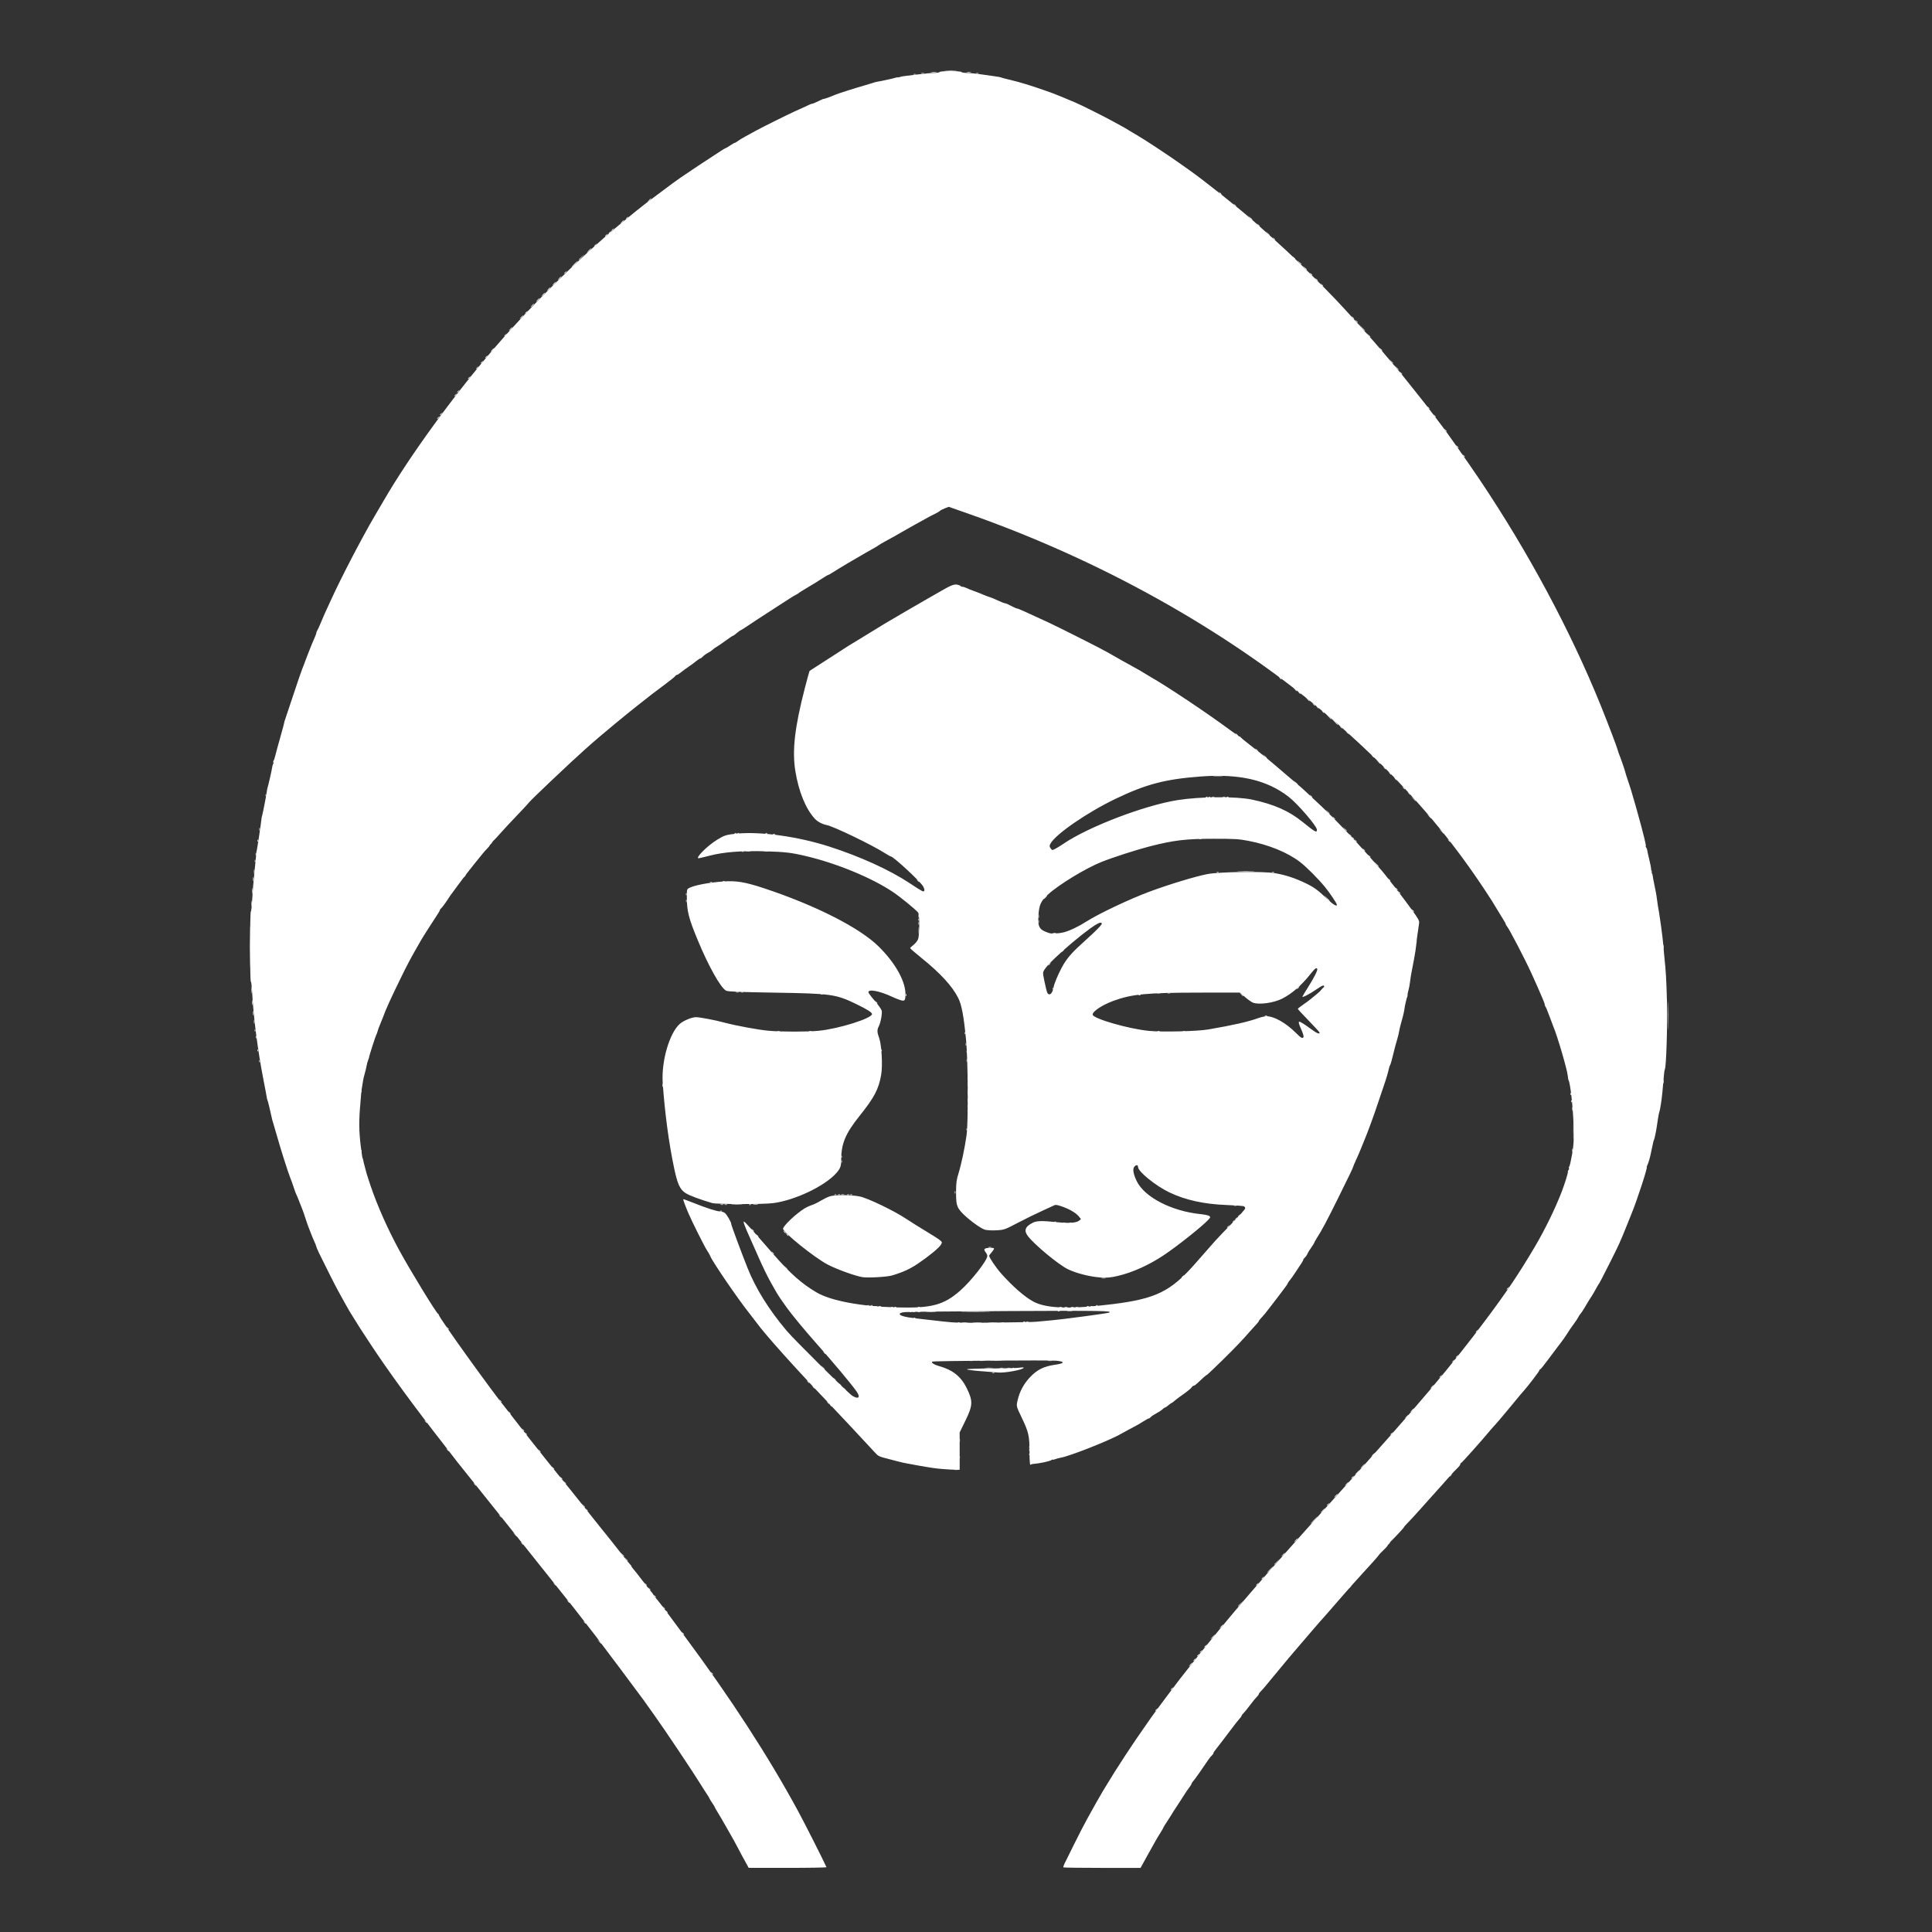 <?xml version="1.0" encoding="UTF-8" standalone="no"?>
<svg
   xmlns:dc="http://purl.org/dc/elements/1.1/"
   xmlns:cc="http://creativecommons.org/ns#"
   xmlns:rdf="http://www.w3.org/1999/02/22-rdf-syntax-ns#"
   xmlns:svg="http://www.w3.org/2000/svg"
   xmlns="http://www.w3.org/2000/svg"
   xmlns:sodipodi="http://sodipodi.sourceforge.net/DTD/sodipodi-0.dtd"
   xmlns:inkscape="http://www.inkscape.org/namespaces/inkscape"
   viewBox="0 0 512 512"
   width="512"
   height="512"
   version="1.1"
   id="svg8"
   sodipodi:docname="mystery-man.svg"
   inkscape:version="1.0.2-2 (e86c870879, 2021-01-15)">
  <rect x="0" y="0" width="512" height="512" fill="#333333" stroke="none"/>
  <defs
     id="defs12" />
  <sodipodi:namedview
     pagecolor="#ffffff"
     bordercolor="#666666"
     borderopacity="1"
     objecttolerance="10"
     gridtolerance="10"
     guidetolerance="10"
     inkscape:pageopacity="0"
     inkscape:pageshadow="2"
     inkscape:window-width="1920"
     inkscape:window-height="1057"
     id="namedview10"
     showgrid="false"
     inkscape:zoom="1.2291505"
     inkscape:cx="244.32383"
     inkscape:cy="193.29729"
     inkscape:window-x="-8"
     inkscape:window-y="-8"
     inkscape:window-maximized="1"
     inkscape:current-layer="svg8" />
  <g
     id="g14"
     transform="matrix(0.296,0,0,0.296,1.071,0.314)"
     style="fill:#ffffff">
    <path
       style="fill:#ffffff;fill-opacity:1;stroke-width:0.813"
       d="m 1070.55,1478.304 c 0,-0.169 0.64,-0.809 1.423,-1.423 1.289,-1.011 1.318,-0.982 0.307,0.307 -1.062,1.354 -1.73,1.785 -1.73,1.115 z m 50.398,-60.152 c 0,-0.169 0.64,-0.809 1.423,-1.423 1.289,-1.011 1.318,-0.982 0.307,0.307 -1.062,1.354 -1.729,1.785 -1.729,1.116 z m 35.36,-40.337 c 0.809,-0.894 1.654,-1.626 1.878,-1.626 0.224,0 -0.256,0.732 -1.065,1.626 -0.809,0.894 -1.654,1.626 -1.878,1.626 -0.224,0 0.256,-0.732 1.065,-1.626 z m 35.766,-39.831 c 0.809,-0.894 1.654,-1.626 1.878,-1.626 0.224,0 -0.256,0.732 -1.065,1.626 -0.809,0.894 -1.654,1.626 -1.878,1.626 -0.224,0 0.256,-0.732 1.065,-1.626 z m -274.28,-41.118 c 0.039,-0.947 0.232,-1.139 0.491,-0.491 0.235,0.587 0.206,1.288 -0.064,1.558 -0.27,0.27 -0.462,-0.21 -0.427,-1.067 z m -62.467,-8.467 c 0,-1.565 0.167,-2.205 0.372,-1.423 0.205,0.782 0.205,2.063 0,2.845 -0.204,0.782 -0.372,0.142 -0.372,-1.423 z m -136.042,-52.633 c -1.011,-1.289 -0.982,-1.318 0.307,-0.307 1.354,1.062 1.785,1.729 1.116,1.729 -0.169,0 -0.809,-0.64 -1.423,-1.423 z m 159.245,-12.18 c 1.912,-0.172 4.838,-0.169 6.503,0.01 1.665,0.175 0.1,0.315 -3.476,0.312 -3.577,0 -4.939,-0.146 -3.027,-0.318 z m -10.589,-40.642 c 1.9,-0.171 5.009,-0.171 6.909,0 1.9,0.171 0.345,0.311 -3.455,0.311 -3.8,0 -5.355,-0.14 -3.455,-0.311 z m 44.759,-0.773 c 0.587,-0.235 1.288,-0.206 1.558,0.064 0.27,0.27 -0.21,0.462 -1.067,0.427 -0.947,-0.039 -1.14,-0.232 -0.491,-0.491 z m -86.622,-8.984 c 2.124,-0.168 5.599,-0.168 7.722,0 2.124,0.167 0.386,0.304 -3.861,0.304 -4.247,0 -5.985,-0.137 -3.861,-0.304 z m 32.921,-0.01 c 5.924,-0.139 15.617,-0.139 21.541,0 5.924,0.139 1.077,0.253 -10.771,0.253 -11.848,0 -16.694,-0.114 -10.771,-0.253 z m -82.862,-5.638 c 0.587,-0.235 1.288,-0.206 1.558,0.064 0.27,0.27 -0.21,0.462 -1.067,0.427 -0.947,-0.039 -1.14,-0.232 -0.491,-0.491 z m 201.592,0 c 0.587,-0.235 1.288,-0.206 1.558,0.064 0.27,0.27 -0.21,0.462 -1.067,0.427 -0.947,-0.039 -1.14,-0.232 -0.491,-0.491 z M 669.702,1100.017 c -1.011,-1.289 -0.982,-1.318 0.307,-0.307 1.354,1.062 1.785,1.73 1.116,1.73 -0.169,0 -0.809,-0.64 -1.423,-1.423 z m -28.499,-17.016 c 0.587,-0.235 1.288,-0.206 1.558,0.064 0.27,0.27 -0.21,0.462 -1.067,0.427 -0.947,-0.039 -1.14,-0.232 -0.491,-0.491 z m 460.034,-4.86 c 0.559,-0.225 1.473,-0.225 2.032,0 0.559,0.226 0.102,0.41 -1.016,0.41 -1.118,0 -1.575,-0.185 -1.016,-0.41 z m -459.663,-0.838 c 0.791,-0.206 1.888,-0.193 2.439,0.03 0.55,0.223 -0.097,0.391 -1.438,0.375 -1.341,-0.016 -1.792,-0.199 -1.001,-0.405 z m 29.259,-0.02 c 1.236,-0.187 3.065,-0.182 4.064,0.011 1,0.193 -0.011,0.346 -2.247,0.34 -2.235,-0.01 -3.053,-0.164 -1.818,-0.351 z m 72.792,-8.914 c 0.587,-0.235 1.288,-0.206 1.558,0.064 0.27,0.27 -0.21,0.462 -1.067,0.427 -0.947,-0.039 -1.14,-0.232 -0.491,-0.491 z m 13.768,0.017 c 0.559,-0.226 1.473,-0.226 2.032,0 0.559,0.226 0.102,0.41 -1.016,0.41 -1.118,0 -1.575,-0.184 -1.016,-0.41 z M 862.661,983.98 c 0.009,-1.788 0.175,-2.424 0.37,-1.413 0.194,1.011 0.187,2.474 -0.016,3.251 -0.203,0.777 -0.363,-0.05 -0.354,-1.838 z m -0.859,-35.766 c 0.016,-1.341 0.199,-1.791 0.405,-1.001 0.206,0.791 0.193,1.888 -0.03,2.439 -0.223,0.55 -0.391,-0.097 -0.375,-1.438 z m 245.658,-59.136 -1.548,-1.829 1.829,1.549 c 1.719,1.455 2.199,2.109 1.548,2.109 -0.154,0 -0.977,-0.823 -1.829,-1.829 z m -91.523,0.461 c 0.587,-0.235 1.288,-0.206 1.558,0.064 0.27,0.27 -0.21,0.462 -1.067,0.427 -0.947,-0.039 -1.14,-0.232 -0.491,-0.491 z m 25.961,-1.609 c 0.559,-0.225 1.473,-0.225 2.032,0 0.559,0.225 0.102,0.41 -1.016,0.41 -1.118,0 -1.575,-0.185 -1.016,-0.41 z M 934.801,862.961 c 0,-0.169 0.64,-0.809 1.423,-1.423 1.289,-1.011 1.318,-0.982 0.307,0.307 -1.062,1.354 -1.729,1.785 -1.729,1.116 z m 4.268,-28.704 c 0.782,-0.205 2.063,-0.205 2.845,0 0.782,0.204 0.142,0.372 -1.423,0.372 -1.565,0 -2.205,-0.167 -1.423,-0.372 z M 610.594,805.555 c 0,-1.118 0.185,-1.575 0.41,-1.016 0.225,0.559 0.225,1.473 0,2.032 -0.226,0.559 -0.41,0.102 -0.41,-1.016 z m 321.362,-3.251 c 0.809,-0.894 1.654,-1.626 1.878,-1.626 0.224,0 -0.256,0.732 -1.065,1.626 -0.809,0.894 -1.654,1.626 -1.878,1.626 -0.224,0 0.256,-0.732 1.065,-1.626 z m 173.383,-23.366 c 3.71,-0.151 9.562,-0.15 13.006,0.002 3.444,0.152 0.408,0.276 -6.745,0.274 -7.153,-8.1e-4 -9.971,-0.125 -6.261,-0.276 z M 664.33,761.076 c 1.236,-0.187 3.065,-0.182 4.064,0.011 1,0.193 -0.011,0.346 -2.247,0.34 -2.235,-0.007 -3.053,-0.164 -1.818,-0.351 z m 16.257,0 c 1.236,-0.187 3.065,-0.182 4.064,0.011 1,0.193 -0.011,0.346 -2.247,0.34 -2.235,-0.007 -3.053,-0.164 -1.818,-0.351 z M 387.739,373.614 c 0,-0.169 0.64,-0.809 1.423,-1.423 1.289,-1.011 1.318,-0.982 0.307,0.307 -1.062,1.354 -1.729,1.785 -1.729,1.116 z M 538.12,210.227 c 0,-0.169 0.64,-0.809 1.423,-1.423 1.289,-1.011 1.318,-0.982 0.307,0.307 -1.062,1.354 -1.729,1.785 -1.729,1.116 z m 5.69,-4.877 c 0,-0.169 0.64,-0.809 1.423,-1.423 1.289,-1.011 1.318,-0.982 0.307,0.307 -1.062,1.354 -1.729,1.785 -1.729,1.116 z M 843.18,61.989 c 2.587,-0.162 6.611,-0.16 8.942,0.003 2.331,0.164 0.214,0.296 -4.704,0.294 -4.918,-0.002 -6.825,-0.136 -4.238,-0.298 z"
       id="path28" />
    <path
       style="fill:#ffffff;fill-opacity:1;stroke-width:0.813"
       d="m 1030.72,1530.328 c 0,-0.169 0.64,-0.809 1.423,-1.423 1.289,-1.011 1.318,-0.982 0.307,0.307 -1.062,1.354 -1.73,1.785 -1.73,1.115 z m 13.819,-18.696 c 0,-0.169 0.64,-0.809 1.423,-1.423 1.289,-1.011 1.318,-0.982 0.307,0.307 -1.062,1.354 -1.73,1.785 -1.73,1.116 z m 17.477,-22.453 c 0.809,-0.894 1.654,-1.626 1.878,-1.626 0.224,0 -0.256,0.732 -1.065,1.626 -0.809,0.894 -1.654,1.626 -1.878,1.626 -0.224,0 0.256,-0.732 1.065,-1.626 z m 12.6,-15.752 c 0,-0.169 0.64,-0.809 1.423,-1.423 1.289,-1.011 1.318,-0.982 0.307,0.307 -1.062,1.354 -1.729,1.785 -1.729,1.116 z m 7.316,-9.041 c 1.05,-1.118 2.092,-2.032 2.316,-2.032 0.224,0 -0.453,0.914 -1.503,2.032 -1.05,1.118 -2.092,2.032 -2.316,2.032 -0.224,0 0.453,-0.914 1.503,-2.032 z m 22.76,-27.485 c 0,-0.14 1.189,-1.329 2.642,-2.642 l 2.642,-2.388 -2.388,2.642 c -2.225,2.462 -2.896,3.015 -2.896,2.387 z m 21.135,-24.439 c 0,-0.169 0.64,-0.809 1.423,-1.423 1.289,-1.011 1.318,-0.982 0.307,0.307 -1.062,1.354 -1.73,1.785 -1.73,1.116 z m 7.316,-8.228 c 1.517,-1.565 2.94,-2.845 3.164,-2.845 0.224,0 -0.834,1.28 -2.351,2.845 -1.517,1.565 -2.94,2.845 -3.164,2.845 -0.224,0 0.834,-1.28 2.351,-2.845 z m 4.064,-4.725 c 0,-0.14 1.189,-1.329 2.642,-2.642 l 2.642,-2.388 -2.387,2.642 c -2.225,2.463 -2.896,3.015 -2.896,2.388 z m 35.36,-39.576 c 1.746,-1.788 3.358,-3.252 3.582,-3.252 0.224,0 -1.022,1.463 -2.769,3.252 -1.746,1.788 -3.358,3.252 -3.581,3.252 -0.224,0 1.022,-1.463 2.768,-3.252 z m 7.722,-8.535 c 1.05,-1.118 2.092,-2.032 2.316,-2.032 0.224,0 -0.453,0.914 -1.503,2.032 -1.05,1.118 -2.092,2.032 -2.316,2.032 -0.224,0 0.453,-0.914 1.503,-2.032 z m 21.541,-23.98 c 0.809,-0.894 1.654,-1.626 1.878,-1.626 0.224,0 -0.256,0.732 -1.065,1.626 -0.809,0.894 -1.654,1.626 -1.878,1.626 -0.224,0 0.256,-0.732 1.065,-1.626 z m 4.471,-5.184 c 0,-0.169 0.64,-0.809 1.423,-1.423 1.289,-1.011 1.318,-0.982 0.307,0.307 -1.062,1.354 -1.729,1.785 -1.729,1.116 z m 4.877,-4.977 c 1.05,-1.118 2.092,-2.032 2.316,-2.032 0.224,0 -0.453,0.914 -1.503,2.032 -1.05,1.118 -2.092,2.032 -2.316,2.032 -0.224,0 0.453,-0.914 1.503,-2.032 z m -355.973,-13.886 c 0.039,-0.947 0.232,-1.14 0.491,-0.491 0.235,0.587 0.206,1.288 -0.064,1.558 -0.27,0.27 -0.462,-0.21 -0.427,-1.067 z m 62.591,-2.439 c 0.039,-0.947 0.232,-1.14 0.491,-0.491 0.235,0.587 0.206,1.288 -0.064,1.558 -0.27,0.27 -0.462,-0.21 -0.427,-1.067 z m 0,-6.503 c 0.039,-0.947 0.232,-1.14 0.491,-0.491 0.235,0.587 0.206,1.288 -0.064,1.558 -0.27,0.27 -0.462,-0.21 -0.427,-1.067 z m 323.458,-11.213 c 0,-0.169 0.64,-0.809 1.423,-1.423 1.289,-1.011 1.318,-0.982 0.307,0.307 -1.062,1.354 -1.73,1.785 -1.73,1.116 z m 36.986,-42.775 c 0.809,-0.894 1.654,-1.626 1.878,-1.626 0.224,0 -0.256,0.732 -1.065,1.626 -0.809,0.894 -1.654,1.626 -1.878,1.626 -0.224,0 0.256,-0.732 1.065,-1.626 z M 885.064,1227.692 c 0.587,-0.235 1.288,-0.206 1.558,0.064 0.27,0.27 -0.21,0.462 -1.067,0.427 -0.947,-0.039 -1.14,-0.232 -0.491,-0.491 z m 6.462,-4.084 c 1.011,-0.195 2.474,-0.187 3.251,0.016 0.777,0.203 -0.05,0.363 -1.838,0.354 -1.788,-0.01 -2.424,-0.175 -1.413,-0.37 z m 405.003,-5.422 c 0,-0.169 0.64,-0.809 1.423,-1.423 1.289,-1.011 1.318,-0.982 0.307,0.307 -1.062,1.354 -1.73,1.785 -1.73,1.116 z m -412.705,-1.108 c 2.587,-0.162 6.611,-0.16 8.942,0 2.331,0.164 0.214,0.296 -4.704,0.294 -4.918,0 -6.825,-0.136 -4.238,-0.297 z m 50.775,0.028 c 1.006,-0.194 2.652,-0.194 3.658,0 1.006,0.194 0.183,0.352 -1.829,0.352 -2.012,0 -2.835,-0.159 -1.829,-0.352 z m 365.182,-2.985 c 0,-0.169 0.64,-0.809 1.423,-1.423 1.289,-1.011 1.318,-0.982 0.307,0.307 -1.062,1.354 -1.729,1.785 -1.729,1.116 z m 17.883,-22.76 c 0,-0.169 0.64,-0.809 1.423,-1.423 1.289,-1.011 1.318,-0.982 0.307,0.307 -1.062,1.354 -1.73,1.785 -1.73,1.115 z m -402.574,-9.173 c 0.559,-0.226 1.473,-0.226 2.032,0 0.559,0.226 0.102,0.41 -1.016,0.41 -1.118,0 -1.575,-0.184 -1.016,-0.41 z m -97.123,-8.966 c 0.791,-0.206 1.888,-0.193 2.439,0.03 0.55,0.223 -0.097,0.391 -1.438,0.375 -1.341,-0.016 -1.791,-0.199 -1.001,-0.405 z m 134.119,-0.833 c 1.236,-0.187 3.065,-0.182 4.064,0.011 1,0.193 -0.011,0.346 -2.247,0.34 -2.235,-0.01 -3.053,-0.164 -1.818,-0.351 z m -154.812,-3.223 c 0.587,-0.235 1.288,-0.206 1.558,0.064 0.27,0.27 -0.21,0.462 -1.067,0.427 -0.947,-0.039 -1.14,-0.232 -0.491,-0.491 z m 152.378,-0.01 c 0.791,-0.206 1.888,-0.193 2.439,0.03 0.55,0.223 -0.097,0.391 -1.438,0.375 -1.341,-0.016 -1.791,-0.199 -1.001,-0.405 z m -166.197,-0.805 c 0.587,-0.235 1.288,-0.206 1.558,0.064 0.27,0.27 -0.21,0.462 -1.067,0.427 -0.947,-0.039 -1.14,-0.232 -0.491,-0.491 z m 186.147,0 c 0.587,-0.235 1.288,-0.206 1.558,0.064 0.27,0.27 -0.21,0.462 -1.067,0.427 -0.947,-0.039 -1.14,-0.232 -0.491,-0.491 z m 375.699,-15.196 c 0,-0.169 0.64,-0.809 1.423,-1.423 1.289,-1.011 1.318,-0.982 0.307,0.307 -1.062,1.354 -1.73,1.785 -1.73,1.115 z m -645.903,-19.405 -1.549,-1.829 1.829,1.548 c 1.719,1.455 2.199,2.109 1.549,2.109 -0.154,0 -0.977,-0.823 -1.829,-1.829 z m -11.813,-13.412 c -1.011,-1.289 -0.982,-1.318 0.307,-0.307 1.354,1.062 1.785,1.729 1.116,1.729 -0.169,0 -0.809,-0.64 -1.423,-1.423 z m 193.786,-4.831 c 0.791,-0.206 1.888,-0.193 2.439,0.03 0.55,0.223 -0.097,0.391 -1.438,0.375 -1.341,-0.016 -1.791,-0.199 -1.001,-0.405 z m -180.78,-11.427 c -1.011,-1.289 -0.982,-1.318 0.307,-0.307 1.354,1.062 1.785,1.729 1.116,1.729 -0.169,0 -0.809,-0.64 -1.423,-1.423 z m 239.748,-11.326 c 0.587,-0.235 1.288,-0.206 1.558,0.064 0.27,0.27 -0.21,0.462 -1.067,0.427 -0.947,-0.039 -1.14,-0.232 -0.491,-0.491 z m 164.352,-4.629 c 0,-0.169 0.64,-0.809 1.423,-1.423 1.289,-1.011 1.318,-0.982 0.307,0.307 -1.062,1.354 -1.729,1.785 -1.729,1.116 z m -459.475,-10.799 c 0.559,-0.226 1.473,-0.226 2.032,0 0.559,0.226 0.102,0.41 -1.016,0.41 -1.118,0 -1.575,-0.184 -1.016,-0.41 z m 21.998,-0.017 c 0.587,-0.235 1.288,-0.206 1.558,0.064 0.27,0.27 -0.21,0.462 -1.067,0.427 -0.947,-0.039 -1.14,-0.232 -0.491,-0.491 z m 195.43,-88.047 c 0,-1.565 0.167,-2.205 0.372,-1.423 0.205,0.782 0.205,2.063 0,2.845 -0.204,0.782 -0.372,0.142 -0.372,-1.423 z m 0.063,-12.599 c 0.008,-2.682 0.156,-3.682 0.337,-2.221 0.181,1.461 0.177,3.656 -0.008,4.877 -0.185,1.222 -0.333,0.026 -0.329,-2.656 z m -1.749,-42.676 c 0,-1.118 0.185,-1.575 0.41,-1.016 0.225,0.559 0.225,1.473 0,2.032 -0.225,0.559 -0.41,0.102 -0.41,-1.016 z M 692.362,922.07 c 0.559,-0.225 1.473,-0.225 2.032,0 0.559,0.225 0.102,0.41 -1.016,0.41 -1.118,0 -1.575,-0.185 -1.016,-0.41 z m 28.45,0 c 0.559,-0.225 1.473,-0.225 2.032,0 0.559,0.225 0.102,0.41 -1.016,0.41 -1.118,0 -1.575,-0.185 -1.016,-0.41 z m 312.193,-0.017 c 0.587,-0.235 1.288,-0.206 1.558,0.064 0.27,0.27 -0.21,0.462 -1.067,0.427 -0.947,-0.039 -1.14,-0.232 -0.491,-0.491 z m 22.76,0 c 0.587,-0.235 1.288,-0.206 1.558,0.064 0.27,0.27 -0.21,0.462 -1.067,0.427 -0.947,-0.039 -1.14,-0.232 -0.491,-0.491 z m 73.108,-13.802 c 0.559,-0.225 1.473,-0.225 2.032,0 0.559,0.225 0.102,0.41 -1.016,0.41 -1.118,0 -1.575,-0.185 -1.016,-0.41 z m -909.031,-62.053 c 0,-16.765 0.108,-23.624 0.24,-15.241 0.132,8.383 0.132,22.1 0,30.483 -0.132,8.383 -0.24,1.524 -0.24,-15.241 z m 598.969,-14.225 c 0.008,-2.682 0.156,-3.682 0.337,-2.221 0.181,1.461 0.177,3.656 -0.008,4.877 -0.185,1.222 -0.333,0.026 -0.329,-2.656 z m 107.205,-8.129 c 0.016,-1.341 0.199,-1.791 0.405,-1.001 0.206,0.791 0.193,1.888 -0.03,2.439 -0.223,0.55 -0.391,-0.097 -0.375,-1.438 z M 817.644,787.062 c -1.011,-1.289 -0.982,-1.318 0.307,-0.307 0.782,0.614 1.423,1.254 1.423,1.423 0,0.669 -0.668,0.238 -1.729,-1.116 z m 268.199,-7.261 c 0.587,-0.235 1.288,-0.206 1.558,0.064 0.27,0.27 -0.21,0.462 -1.067,0.427 -0.947,-0.039 -1.14,-0.232 -0.491,-0.491 z m 49.585,0 c 0.587,-0.235 1.288,-0.206 1.558,0.064 0.27,0.27 -0.21,0.462 -1.067,0.427 -0.947,-0.039 -1.14,-0.232 -0.491,-0.491 z M 660.711,761.104 c 0.587,-0.235 1.288,-0.206 1.558,0.064 0.27,0.27 -0.21,0.462 -1.067,0.427 -0.947,-0.039 -1.14,-0.232 -0.491,-0.491 z m 21.135,-16.257 c 0.587,-0.235 1.288,-0.206 1.558,0.064 0.27,0.27 -0.21,0.462 -1.067,0.427 -0.947,-0.039 -1.14,-0.232 -0.491,-0.491 z m 401.507,-51.251 c 1.9,-0.171 5.009,-0.171 6.909,0 1.9,0.171 0.345,0.311 -3.455,0.311 -3.8,0 -5.355,-0.14 -3.455,-0.311 z M 390.178,370.362 c 0,-0.169 0.64,-0.809 1.423,-1.423 1.289,-1.011 1.318,-0.982 0.307,0.307 -1.062,1.354 -1.729,1.785 -1.729,1.116 z m 13.006,-17.07 c 0,-0.169 0.64,-0.809 1.423,-1.423 1.289,-1.011 1.318,-0.982 0.307,0.307 -1.062,1.354 -1.729,1.785 -1.729,1.116 z m 2.439,-3.251 c 0,-0.169 0.64,-0.809 1.423,-1.423 1.289,-1.011 1.318,-0.982 0.307,0.307 -1.062,1.354 -1.729,1.785 -1.729,1.116 z m 17.07,-21.135 c 0,-0.169 0.64,-0.809 1.423,-1.423 1.289,-1.011 1.318,-0.982 0.307,0.307 -1.062,1.354 -1.729,1.785 -1.729,1.116 z m 4.064,-4.877 c 0,-0.169 0.64,-0.809 1.423,-1.423 1.289,-1.011 1.318,-0.982 0.307,0.307 -1.062,1.354 -1.729,1.785 -1.729,1.116 z m 21.135,-24.386 c 0,-0.169 0.64,-0.809 1.423,-1.423 1.289,-1.011 1.318,-0.982 0.307,0.307 -1.062,1.354 -1.729,1.785 -1.729,1.116 z m 5.284,-6.196 c 0.809,-0.894 1.654,-1.626 1.878,-1.626 0.224,0 -0.256,0.732 -1.065,1.626 -0.809,0.894 -1.654,1.626 -1.878,1.626 -0.224,0 0.256,-0.732 1.065,-1.626 z m 9.754,-10.567 c 0.809,-0.894 1.654,-1.626 1.878,-1.626 0.224,0 -0.256,0.732 -1.065,1.626 -0.809,0.894 -1.654,1.626 -1.878,1.626 -0.224,0 0.256,-0.732 1.065,-1.626 z m 3.658,-3.558 c 0,-0.169 0.64,-0.809 1.423,-1.423 1.289,-1.011 1.318,-0.982 0.307,0.307 -1.062,1.354 -1.729,1.785 -1.729,1.116 z m 43.895,-43.995 c 1.517,-1.565 2.94,-2.845 3.164,-2.845 0.224,0 -0.834,1.28 -2.351,2.845 -1.517,1.565 -2.94,2.845 -3.164,2.845 -0.224,0 0.834,-1.28 2.351,-2.845 z m 4.064,-3.912 c 0,-0.14 1.189,-1.329 2.642,-2.642 l 2.642,-2.387 -2.387,2.642 c -2.225,2.463 -2.896,3.015 -2.896,2.387 z m 8.942,-8.281 c 1.05,-1.118 2.092,-2.032 2.316,-2.032 0.224,0 -0.453,0.914 -1.503,2.032 -1.05,1.118 -2.092,2.032 -2.316,2.032 -0.224,0 0.453,-0.914 1.503,-2.032 z m 4.877,-3.965 c 0,-0.169 0.64,-0.809 1.423,-1.423 1.289,-1.011 1.318,-0.982 0.307,0.307 -1.062,1.354 -1.729,1.785 -1.729,1.116 z m 24.793,-21.641 c 0.809,-0.894 1.654,-1.626 1.878,-1.626 0.224,0 -0.256,0.732 -1.065,1.626 -0.809,0.894 -1.654,1.626 -1.878,1.626 -0.224,0 0.256,-0.732 1.065,-1.626 z m 3.658,-2.746 c 0,-0.169 0.64,-0.809 1.423,-1.423 1.289,-1.011 1.318,-0.982 0.307,0.307 -1.062,1.354 -1.729,1.785 -1.729,1.116 z m 20.728,-16.763 c 0.809,-0.894 1.654,-1.626 1.878,-1.626 0.224,0 -0.256,0.732 -1.065,1.626 -0.809,0.894 -1.654,1.626 -1.878,1.626 -0.224,0 0.256,-0.732 1.065,-1.626 z"
       id="path26" />
    <path
       style="fill:#ffffff;fill-opacity:1;stroke-width:0.813"
       d="m 1064.86,1485.62 c 0,-0.169 0.64,-0.809 1.423,-1.423 1.289,-1.011 1.318,-0.982 0.307,0.307 -1.062,1.354 -1.73,1.785 -1.73,1.116 z m 3.252,-4.064 c 0,-0.169 0.64,-0.809 1.423,-1.423 1.289,-1.011 1.318,-0.982 0.307,0.307 -1.062,1.354 -1.73,1.785 -1.73,1.116 z m 21.541,-26.518 c 0.809,-0.894 1.654,-1.626 1.878,-1.626 0.224,0 -0.256,0.732 -1.065,1.626 -0.809,0.894 -1.654,1.626 -1.878,1.626 -0.224,0 0.256,-0.732 1.065,-1.626 z m 55.275,-64.217 c 0.809,-0.894 1.654,-1.626 1.878,-1.626 0.224,0 -0.256,0.732 -1.065,1.626 -0.809,0.894 -1.654,1.626 -1.878,1.626 -0.224,0 0.256,-0.732 1.065,-1.626 z m 39.424,-44.202 c 0,-0.169 0.64,-0.809 1.423,-1.423 1.289,-1.011 1.318,-0.982 0.307,0.307 -1.062,1.354 -1.729,1.785 -1.729,1.116 z m 31.702,-35.053 c 1.05,-1.118 2.092,-2.032 2.316,-2.032 0.224,0 -0.453,0.914 -1.503,2.032 -1.05,1.118 -2.092,2.032 -2.316,2.032 -0.224,0 0.453,-0.914 1.503,-2.032 z m 9.348,-10.161 c 0.809,-0.894 1.654,-1.626 1.878,-1.626 0.224,0 -0.256,0.732 -1.065,1.626 -0.809,0.894 -1.654,1.626 -1.878,1.626 -0.224,0 0.256,-0.732 1.065,-1.626 z m 30.076,-34.141 c 0.809,-0.894 1.654,-1.626 1.878,-1.626 0.224,0 -0.256,0.732 -1.065,1.626 -0.809,0.894 -1.654,1.626 -1.878,1.626 -0.224,0 0.256,-0.732 1.065,-1.626 z m 4.877,-5.69 c 0.809,-0.894 1.654,-1.626 1.878,-1.626 0.224,0 -0.256,0.732 -1.065,1.626 -0.809,0.894 -1.654,1.626 -1.878,1.626 -0.224,0 0.256,-0.732 1.065,-1.626 z m -523.186,-7.113 c -1.011,-1.289 -0.982,-1.318 0.307,-0.307 1.354,1.062 1.785,1.73 1.116,1.73 -0.169,0 -0.809,-0.64 -1.423,-1.423 z m 547.978,-22.458 c 0,-0.169 0.64,-0.809 1.423,-1.423 1.289,-1.011 1.318,-0.982 0.307,0.307 -1.062,1.354 -1.73,1.785 -1.73,1.116 z m -411.922,-14.907 c 1.229,-0.186 3.241,-0.186 4.471,0 1.229,0.186 0.224,0.339 -2.235,0.339 -2.459,0 -3.465,-0.152 -2.235,-0.339 z m -15.445,-34.141 c 1.229,-0.186 3.241,-0.186 4.471,0 1.229,0.186 0.224,0.339 -2.235,0.339 -2.459,0 -3.465,-0.152 -2.235,-0.339 z m 23.98,-0.013 c 1.9,-0.171 5.009,-0.171 6.909,0 1.9,0.171 0.345,0.311 -3.455,0.311 -3.8,0 -5.355,-0.14 -3.455,-0.311 z m 100.796,-39.809 c 1.006,-0.194 2.652,-0.194 3.658,0 1.006,0.194 0.183,0.352 -1.829,0.352 -2.012,0 -2.835,-0.159 -1.829,-0.352 z m -284.405,-41.492 c -1.011,-1.289 -0.982,-1.318 0.307,-0.307 1.354,1.062 1.785,1.729 1.116,1.729 -0.169,0 -0.809,-0.64 -1.423,-1.423 z m 404.1,-11.078 c 0,-0.169 0.64,-0.809 1.423,-1.423 1.289,-1.011 1.318,-0.982 0.307,0.307 -1.062,1.354 -1.73,1.785 -1.73,1.116 z m -355.377,-22.196 c 0.587,-0.235 1.288,-0.206 1.558,0.064 0.27,0.27 -0.21,0.462 -1.067,0.427 -0.947,-0.039 -1.14,-0.232 -0.491,-0.491 z m 8.129,0 c 0.587,-0.235 1.288,-0.206 1.558,0.064 0.27,0.27 -0.21,0.462 -1.067,0.427 -0.947,-0.039 -1.14,-0.232 -0.491,-0.491 z m 96.199,-1.883 c 0,-1.118 0.185,-1.575 0.41,-1.016 0.225,0.559 0.225,1.473 0,2.032 -0.225,0.559 -0.41,0.102 -0.41,-1.016 z m -101.609,-27.637 c 0,-1.118 0.185,-1.575 0.41,-1.016 0.225,0.559 0.225,1.473 0,2.032 -0.226,0.559 -0.41,0.102 -0.41,-1.016 z m 654.391,-10.161 c 0.016,-1.341 0.199,-1.792 0.405,-1.001 0.206,0.791 0.193,1.888 -0.03,2.439 -0.223,0.55 -0.391,-0.097 -0.375,-1.438 z m 0.03,-36.986 c 0,-1.565 0.167,-2.205 0.372,-1.423 0.204,0.782 0.204,2.063 0,2.845 -0.204,0.782 -0.372,0.142 -0.372,-1.423 z M 862.66,969.348 c 0.009,-1.788 0.175,-2.424 0.37,-1.413 0.194,1.011 0.187,2.474 -0.016,3.251 -0.203,0.777 -0.363,-0.05 -0.354,-1.838 z M 228.481,948.959 c 0.039,-0.947 0.232,-1.14 0.491,-0.491 0.235,0.587 0.206,1.288 -0.064,1.558 -0.27,0.27 -0.462,-0.21 -0.427,-1.067 z m 631.6,-25.199 c 0.039,-0.947 0.232,-1.14 0.491,-0.491 0.235,0.587 0.206,1.288 -0.064,1.558 -0.27,0.27 -0.462,-0.21 -0.427,-1.067 z M 223.728,913.666 c 0,-1.565 0.167,-2.205 0.372,-1.423 0.204,0.782 0.204,2.063 0,2.845 -0.204,0.782 -0.372,0.142 -0.372,-1.423 z m 583.517,-24.047 c 0.039,-0.947 0.232,-1.14 0.491,-0.491 0.235,0.587 0.206,1.288 -0.064,1.558 -0.27,0.27 -0.462,-0.21 -0.427,-1.067 z m 11.474,-64.149 c 0.016,-1.341 0.199,-1.791 0.405,-1.001 0.206,0.791 0.193,1.888 -0.03,2.439 -0.223,0.55 -0.391,-0.097 -0.375,-1.438 z m 107.329,-6.097 c 0,-1.565 0.167,-2.205 0.372,-1.423 0.205,0.782 0.205,2.063 0,2.845 -0.204,0.782 -0.372,0.142 -0.372,-1.423 z m 257.847,-16.461 -2.388,-2.642 2.642,2.387 c 2.463,2.225 3.016,2.896 2.388,2.896 -0.14,0 -1.329,-1.189 -2.642,-2.642 z M 632.261,788.742 c 0.587,-0.235 1.288,-0.206 1.558,0.064 0.27,0.27 -0.21,0.462 -1.067,0.427 -0.947,-0.039 -1.14,-0.232 -0.491,-0.491 z m -408.516,-9.606 c 0.009,-1.788 0.175,-2.424 0.37,-1.413 0.194,1.011 0.187,2.474 -0.016,3.251 -0.203,0.777 -0.363,-0.05 -0.354,-1.838 z M 1070.398,749.724 c 0.587,-0.235 1.288,-0.206 1.558,0.064 0.27,0.27 -0.21,0.462 -1.067,0.427 -0.947,-0.039 -1.139,-0.232 -0.491,-0.491 z m -416.19,-4.877 c 0.587,-0.235 1.288,-0.206 1.558,0.064 0.27,0.27 -0.21,0.462 -1.067,0.427 -0.947,-0.039 -1.14,-0.232 -0.491,-0.491 z m -425.663,-3.509 c 0,-1.118 0.185,-1.575 0.41,-1.016 0.226,0.559 0.226,1.473 0,2.032 -0.226,0.559 -0.41,0.102 -0.41,-1.016 z m 847.543,-29.006 c 0.587,-0.235 1.288,-0.206 1.558,0.064 0.27,0.27 -0.21,0.462 -1.067,0.427 -0.947,-0.039 -1.139,-0.232 -0.491,-0.491 z m -841.917,-1.545 c 0.039,-0.947 0.232,-1.14 0.491,-0.491 0.235,0.587 0.206,1.288 -0.064,1.558 -0.27,0.27 -0.462,-0.21 -0.427,-1.067 z m 962.271,-61.101 c -1.011,-1.289 -0.982,-1.318 0.307,-0.307 0.782,0.614 1.423,1.254 1.423,1.423 0,0.669 -0.668,0.238 -1.73,-1.116 z m -24.386,-20.322 c -1.011,-1.289 -0.982,-1.318 0.307,-0.307 0.782,0.614 1.423,1.254 1.423,1.423 0,0.669 -0.668,0.238 -1.73,-1.116 z M 415.377,337.847 c 0,-0.169 0.64,-0.809 1.423,-1.423 1.289,-1.011 1.318,-0.982 0.307,0.307 -1.062,1.354 -1.729,1.785 -1.729,1.116 z m 15.445,-18.696 c 0,-0.169 0.64,-0.809 1.423,-1.423 1.289,-1.011 1.318,-0.982 0.307,0.307 -1.062,1.354 -1.729,1.785 -1.729,1.116 z m 6.097,-7.009 c 0.809,-0.894 1.654,-1.626 1.878,-1.626 0.224,0 -0.256,0.732 -1.065,1.626 -0.809,0.894 -1.654,1.626 -1.878,1.626 -0.224,0 0.256,-0.732 1.065,-1.626 z m 35.766,-39.831 c 0.809,-0.894 1.654,-1.626 1.878,-1.626 0.224,0 -0.256,0.732 -1.065,1.626 -0.809,0.894 -1.654,1.626 -1.878,1.626 -0.224,0 0.256,-0.732 1.065,-1.626 z m 4.877,-4.877 c 0.809,-0.894 1.654,-1.626 1.878,-1.626 0.224,0 -0.256,0.732 -1.065,1.626 -0.809,0.894 -1.654,1.626 -1.878,1.626 -0.224,0 0.256,-0.732 1.065,-1.626 z m 4.877,-4.877 c 0.809,-0.894 1.654,-1.626 1.878,-1.626 0.224,0 -0.256,0.732 -1.065,1.626 -0.809,0.894 -1.654,1.626 -1.878,1.626 -0.224,0 0.256,-0.732 1.065,-1.626 z m 4.877,-4.877 c 0.809,-0.894 1.654,-1.626 1.878,-1.626 0.224,0 -0.256,0.732 -1.065,1.626 -0.809,0.894 -1.654,1.626 -1.878,1.626 -0.224,0 0.256,-0.732 1.065,-1.626 z m 4.877,-4.877 c 0.809,-0.894 1.654,-1.626 1.878,-1.626 0.224,0 -0.256,0.732 -1.065,1.626 -0.809,0.894 -1.654,1.626 -1.878,1.626 -0.224,0 0.256,-0.732 1.065,-1.626 z m 4.877,-4.877 c 0.809,-0.894 1.654,-1.626 1.878,-1.626 0.224,0 -0.256,0.732 -1.065,1.626 -0.809,0.894 -1.654,1.626 -1.878,1.626 -0.224,0 0.256,-0.732 1.065,-1.626 z m 4.471,-4.371 c 0,-0.169 0.64,-0.809 1.423,-1.423 1.289,-1.011 1.318,-0.982 0.307,0.307 -1.062,1.354 -1.729,1.785 -1.729,1.116 z m 39.831,-35.766 c 0,-0.169 0.64,-0.809 1.423,-1.423 1.289,-1.011 1.318,-0.982 0.307,0.307 -1.062,1.354 -1.729,1.785 -1.729,1.116 z"
       id="path24" />
    <path
       style="fill:#ffffff;fill-opacity:1;stroke-width:0.813"
       d="m 633.122,1496.698 c -1.011,-1.289 -0.982,-1.318 0.307,-0.307 1.354,1.062 1.785,1.73 1.116,1.73 -0.169,0 -0.809,-0.64 -1.423,-1.423 z m -100.363,-28.044 -1.549,-1.829 1.829,1.548 c 1.719,1.455 2.199,2.109 1.549,2.109 -0.154,0 -0.977,-0.823 -1.829,-1.829 z m 74.351,-7.722 c -1.011,-1.289 -0.982,-1.318 0.307,-0.307 1.354,1.062 1.785,1.73 1.116,1.73 -0.169,0 -0.809,-0.64 -1.423,-1.423 z m -87.79,-9.754 c -1.011,-1.289 -0.982,-1.318 0.307,-0.307 1.354,1.062 1.785,1.729 1.116,1.729 -0.169,0 -0.809,-0.64 -1.423,-1.423 z m 62.591,-23.573 c -1.011,-1.289 -0.982,-1.318 0.307,-0.307 1.354,1.062 1.785,1.73 1.116,1.73 -0.169,0 -0.809,-0.64 -1.423,-1.423 z m -118.679,-47.147 c -1.011,-1.289 -0.982,-1.318 0.307,-0.307 1.354,1.062 1.785,1.73 1.116,1.73 -0.169,0 -0.809,-0.64 -1.423,-1.423 z m -19.509,-24.386 c -1.011,-1.289 -0.982,-1.318 0.307,-0.307 1.354,1.062 1.785,1.73 1.116,1.73 -0.169,0 -0.809,-0.64 -1.423,-1.423 z m 47.146,-43.082 c -1.011,-1.289 -0.982,-1.318 0.307,-0.307 1.354,1.062 1.785,1.729 1.116,1.729 -0.169,0 -0.809,-0.64 -1.423,-1.423 z m -24.386,-30.889 c -1.011,-1.289 -0.982,-1.318 0.307,-0.307 1.354,1.062 1.785,1.73 1.116,1.73 -0.169,0 -0.809,-0.64 -1.423,-1.423 z m -89.416,-10.567 c -1.011,-1.289 -0.982,-1.318 0.307,-0.307 0.782,0.614 1.423,1.254 1.423,1.423 0,0.669 -0.668,0.238 -1.729,-1.116 z m 74.784,-8.129 c -1.011,-1.289 -0.982,-1.318 0.307,-0.307 1.354,1.062 1.785,1.729 1.116,1.729 -0.169,0 -0.809,-0.64 -1.423,-1.423 z m 287.756,-6.503 c -1.011,-1.289 -0.982,-1.318 0.307,-0.307 1.354,1.062 1.785,1.73 1.116,1.73 -0.169,0 -0.809,-0.64 -1.423,-1.423 z m -15.445,-16.258 c -1.011,-1.289 -0.982,-1.318 0.307,-0.307 1.354,1.062 1.785,1.73 1.116,1.73 -0.169,0 -0.809,-0.64 -1.423,-1.423 z m 173.864,-17.035 c 1.011,-0.195 2.474,-0.187 3.251,0.016 0.777,0.203 -0.05,0.363 -1.838,0.354 -1.788,-0.01 -2.424,-0.175 -1.413,-0.37 z m -34.15,-6.502 c 1.006,-0.194 2.652,-0.194 3.658,0 1.006,0.194 0.183,0.352 -1.829,0.352 -2.012,0 -2.835,-0.159 -1.829,-0.352 z m -9.704,-34.122 c 0.587,-0.235 1.288,-0.206 1.558,0.064 0.27,0.27 -0.21,0.462 -1.067,0.427 -0.947,-0.039 -1.14,-0.232 -0.491,-0.491 z m 38.561,-0.01 c 0.782,-0.204 2.063,-0.204 2.845,0 0.782,0.204 0.142,0.372 -1.423,0.372 -1.565,0 -2.205,-0.167 -1.423,-0.372 z m -79.255,-9.732 c 0.559,-0.226 1.473,-0.226 2.032,0 0.559,0.226 0.102,0.41 -1.016,0.41 -1.118,0 -1.575,-0.184 -1.016,-0.41 z m 130.11,-0.83 c 0.587,-0.235 1.288,-0.206 1.558,0.064 0.27,0.27 -0.21,0.462 -1.067,0.427 -0.947,-0.039 -1.14,-0.232 -0.491,-0.491 z m -149.619,-3.232 c 0.559,-0.226 1.473,-0.226 2.032,0 0.559,0.226 0.102,0.41 -1.016,0.41 -1.118,0 -1.575,-0.184 -1.016,-0.41 z m 24.437,-0.017 c 0.587,-0.235 1.288,-0.206 1.558,0.064 0.27,0.27 -0.21,0.462 -1.067,0.427 -0.947,-0.039 -1.14,-0.232 -0.491,-0.491 z m 126.366,-0.01 c 0.791,-0.206 1.888,-0.193 2.439,0.03 0.55,0.223 -0.097,0.391 -1.438,0.375 -1.341,-0.016 -1.791,-0.199 -1.001,-0.405 z m 10.567,0 c 0.791,-0.206 1.888,-0.193 2.439,0.03 0.55,0.223 -0.097,0.391 -1.438,0.375 -1.341,-0.016 -1.791,-0.199 -1.001,-0.405 z m -303.623,-91.89 c 2.347,-0.164 6.188,-0.164 8.535,0 2.347,0.164 0.427,0.298 -4.268,0.298 -4.694,0 -6.615,-0.134 -4.268,-0.298 z m 210.865,-83.939 c 0,-1.118 0.185,-1.575 0.41,-1.016 0.225,0.559 0.225,1.473 0,2.032 -0.225,0.559 -0.41,0.102 -0.41,-1.016 z m 540.495,-8.603 c 0.039,-0.947 0.232,-1.14 0.491,-0.491 0.235,0.587 0.206,1.288 -0.064,1.558 -0.27,0.27 -0.462,-0.21 -0.427,-1.067 z m -0.813,-6.503 c 0.039,-0.947 0.232,-1.14 0.491,-0.491 0.235,0.587 0.206,1.288 -0.064,1.558 -0.27,0.27 -0.462,-0.21 -0.427,-1.067 z M 226.855,939.204 c 0.039,-0.947 0.232,-1.14 0.491,-0.491 0.235,0.587 0.206,1.288 -0.064,1.558 -0.27,0.27 -0.462,-0.21 -0.427,-1.067 z M 1489.531,908.383 c -6e-4,-11.177 0.114,-15.862 0.254,-10.411 0.141,5.451 0.141,14.595 0,20.322 -0.14,5.726 -0.255,1.267 -0.255,-9.91 z M 222.931,905.944 c 0.009,-1.788 0.175,-2.424 0.37,-1.413 0.194,1.011 0.187,2.474 -0.016,3.251 -0.203,0.777 -0.363,-0.05 -0.354,-1.838 z m -0.796,-9.348 c 0,-2.012 0.159,-2.835 0.352,-1.829 0.194,1.006 0.194,2.652 0,3.658 -0.194,1.006 -0.352,0.183 -0.352,-1.829 z m 433.257,-9.505 c 0.791,-0.206 1.888,-0.193 2.439,0.03 0.55,0.223 -0.097,0.391 -1.438,0.375 -1.341,-0.016 -1.792,-0.199 -1.001,-0.405 z m 502.135,-2.995 c 0,-0.169 0.64,-0.809 1.423,-1.423 1.289,-1.011 1.318,-0.982 0.307,0.307 -1.062,1.354 -1.73,1.785 -1.73,1.116 z M 946.994,850.768 c 0,-0.169 0.64,-0.809 1.423,-1.423 1.289,-1.011 1.318,-0.982 0.307,0.307 -1.062,1.354 -1.729,1.785 -1.729,1.116 z m -128.369,-28.618 c 0.039,-0.947 0.232,-1.14 0.491,-0.491 0.235,0.587 0.206,1.288 -0.064,1.558 -0.27,0.27 -0.462,-0.21 -0.427,-1.067 z M 222.157,796.613 c 0,-2.459 0.152,-3.465 0.339,-2.235 0.186,1.229 0.186,3.241 0,4.471 -0.186,1.229 -0.339,0.224 -0.339,-2.235 z m 0.758,-10.567 c 0,-1.565 0.167,-2.205 0.372,-1.423 0.204,0.782 0.204,2.063 0,2.845 -0.204,0.782 -0.372,0.142 -0.372,-1.423 z m 1016.609,0.203 c -1.011,-1.289 -0.982,-1.318 0.307,-0.307 0.782,0.614 1.423,1.254 1.423,1.423 0,0.669 -0.667,0.238 -1.73,-1.116 z M 226.855,751.431 c 0.039,-0.947 0.232,-1.14 0.491,-0.491 0.235,0.587 0.206,1.288 -0.064,1.558 -0.27,0.27 -0.462,-0.21 -0.427,-1.067 z m 982.592,-0.135 c -1.011,-1.289 -0.982,-1.318 0.307,-0.307 0.782,0.614 1.423,1.254 1.423,1.423 0,0.669 -0.667,0.238 -1.73,-1.116 z m -4.877,-4.877 c -1.011,-1.289 -0.982,-1.318 0.307,-0.307 0.782,0.614 1.423,1.254 1.423,1.423 0,0.669 -0.668,0.238 -1.73,-1.116 z m 82.142,-3.251 -1.971,-2.235 2.235,1.971 c 1.229,1.084 2.235,2.09 2.235,2.235 0,0.638 -0.658,0.119 -2.5,-1.971 z m -86.586,-2.032 -1.548,-1.829 1.829,1.549 c 1.719,1.455 2.199,2.109 1.548,2.109 -0.154,0 -0.977,-0.823 -1.829,-1.829 z m 61.387,-27.231 -1.971,-2.235 2.235,1.971 c 1.229,1.084 2.235,2.09 2.235,2.235 0,0.638 -0.658,0.119 -2.5,-1.971 z m -4.106,-4.877 c -1.011,-1.289 -0.982,-1.318 0.307,-0.307 0.782,0.614 1.423,1.254 1.423,1.423 0,0.669 -0.667,0.238 -1.729,-1.116 z m -4.877,-4.877 c -1.011,-1.289 -0.982,-1.318 0.307,-0.307 0.782,0.614 1.423,1.254 1.423,1.423 0,0.669 -0.667,0.238 -1.729,-1.116 z m -123.936,-28.044 -1.548,-1.829 1.829,1.549 c 1.719,1.455 2.199,2.109 1.548,2.109 -0.154,0 -0.977,-0.823 -1.829,-1.829 z m -25.632,-19.915 c -1.011,-1.289 -0.982,-1.318 0.307,-0.307 0.782,0.614 1.423,1.254 1.423,1.423 0,0.669 -0.668,0.238 -1.73,-1.116 z m 99.17,-1.626 c -1.011,-1.289 -0.982,-1.318 0.307,-0.307 0.782,0.614 1.423,1.254 1.423,1.423 0,0.669 -0.668,0.238 -1.73,-1.116 z m -10.921,-9.348 -2.387,-2.642 2.642,2.387 c 2.463,2.225 3.015,2.896 2.388,2.896 -0.14,0 -1.329,-1.189 -2.642,-2.642 z m -5.69,-4.877 -2.387,-2.642 2.642,2.387 c 2.463,2.225 3.015,2.896 2.388,2.896 -0.14,0 -1.329,-1.189 -2.642,-2.642 z m -18.722,-15.445 -1.548,-1.829 1.829,1.549 c 1.719,1.455 2.199,2.109 1.548,2.109 -0.154,0 -0.977,-0.823 -1.829,-1.829 z m -7.749,-6.097 c -1.011,-1.289 -0.982,-1.318 0.307,-0.307 0.782,0.614 1.423,1.254 1.423,1.423 0,0.669 -0.667,0.238 -1.729,-1.116 z m -17.07,-13.006 c -1.011,-1.289 -0.982,-1.318 0.307,-0.307 0.782,0.614 1.423,1.254 1.423,1.423 0,0.669 -0.667,0.238 -1.729,-1.116 z M 1300.489,398.51 c -1.011,-1.289 -0.982,-1.318 0.307,-0.307 1.354,1.062 1.785,1.729 1.115,1.729 -0.169,0 -0.809,-0.64 -1.423,-1.423 z m -10.567,-14.632 c -1.011,-1.289 -0.982,-1.318 0.307,-0.307 1.354,1.062 1.785,1.729 1.116,1.729 -0.169,0 -0.809,-0.64 -1.423,-1.423 z m -15.444,-20.322 c -1.011,-1.289 -0.982,-1.318 0.307,-0.307 1.354,1.062 1.785,1.729 1.116,1.729 -0.169,0 -0.809,-0.64 -1.423,-1.423 z m -24.386,-30.889 c -1.011,-1.289 -0.982,-1.318 0.307,-0.307 1.354,1.062 1.785,1.729 1.116,1.729 -0.169,0 -0.809,-0.64 -1.423,-1.423 z m -95.919,-103.235 c -1.011,-1.289 -0.982,-1.318 0.307,-0.307 1.354,1.062 1.785,1.729 1.116,1.729 -0.169,0 -0.809,-0.64 -1.423,-1.423 z M 814.293,65.304 c 0.559,-0.226 1.473,-0.226 2.032,0 0.559,0.226 0.102,0.41 -1.016,0.41 -1.118,0 -1.575,-0.184 -1.016,-0.41 z m 6.925,-0.838 c 0.791,-0.206 1.888,-0.193 2.439,0.03 0.55,0.223 -0.097,0.391 -1.438,0.375 -1.341,-0.017 -1.791,-0.199 -1.001,-0.405 z m 49.163,0.025 c 0.559,-0.226 1.473,-0.226 2.032,0 0.559,0.226 0.102,0.41 -1.016,0.41 -1.118,0 -1.575,-0.184 -1.016,-0.41 z m -40.237,-0.857 c 1.229,-0.186 3.241,-0.186 4.471,0 1.229,0.186 0.224,0.339 -2.235,0.339 -2.459,0 -3.465,-0.152 -2.235,-0.339 z m 32.118,0.007 c 1.011,-0.194 2.474,-0.187 3.251,0.016 0.777,0.203 -0.05,0.363 -1.838,0.354 -1.788,-0.009 -2.424,-0.175 -1.413,-0.37 z"
       id="path22" />
    <path
       style="fill:#ffffff;fill-opacity:1;stroke-width:0.813"
       d="m 592.479,1441.423 c -1.011,-1.289 -0.982,-1.318 0.307,-0.307 1.354,1.062 1.785,1.73 1.116,1.73 -0.169,0 -0.809,-0.64 -1.423,-1.423 z m -2.439,-3.252 c -1.011,-1.289 -0.982,-1.318 0.307,-0.307 0.782,0.614 1.423,1.254 1.423,1.423 0,0.669 -0.668,0.238 -1.729,-1.116 z m -85.351,-5.69 c -1.011,-1.289 -0.982,-1.318 0.307,-0.307 0.782,0.614 1.423,1.254 1.423,1.423 0,0.669 -0.668,0.238 -1.729,-1.116 z m 72.345,-11.38 c -1.011,-1.289 -0.982,-1.318 0.307,-0.307 1.354,1.062 1.785,1.73 1.116,1.73 -0.169,0 -0.809,-0.64 -1.423,-1.423 z m -84.539,-4.064 c -1.011,-1.289 -0.982,-1.318 0.307,-0.307 1.354,1.062 1.785,1.73 1.116,1.73 -0.169,0 -0.809,-0.64 -1.423,-1.423 z m 81.287,0 c -1.011,-1.289 -0.982,-1.318 0.307,-0.307 0.782,0.614 1.423,1.254 1.423,1.423 0,0.669 -0.668,0.238 -1.729,-1.116 z m -17.45,-22.354 -1.549,-1.829 1.829,1.549 c 1.719,1.455 2.199,2.109 1.549,2.109 -0.154,0 -0.977,-0.823 -1.829,-1.829 z m -35.386,-44.301 c -1.011,-1.289 -0.982,-1.318 0.307,-0.307 1.354,1.062 1.785,1.73 1.116,1.73 -0.169,0 -0.809,-0.64 -1.423,-1.423 z m -2.819,-3.658 -1.549,-1.829 1.829,1.548 c 1.719,1.455 2.199,2.109 1.549,2.109 -0.154,0 -0.977,-0.823 -1.829,-1.829 z m -16.69,-20.728 c -1.011,-1.289 -0.982,-1.318 0.307,-0.307 1.354,1.062 1.785,1.73 1.116,1.73 -0.169,0 -0.809,-0.64 -1.423,-1.423 z m -3.251,-4.064 c -1.011,-1.289 -0.982,-1.318 0.307,-0.307 1.354,1.062 1.785,1.729 1.116,1.729 -0.169,0 -0.809,-0.64 -1.423,-1.423 z m -19.509,-24.386 c -1.011,-1.289 -0.982,-1.318 0.307,-0.307 0.782,0.614 1.423,1.254 1.423,1.423 0,0.669 -0.668,0.238 -1.729,-1.116 z m -82.1,-0.813 c -1.011,-1.289 -0.982,-1.318 0.307,-0.307 0.782,0.614 1.423,1.254 1.423,1.423 0,0.669 -0.668,0.238 -1.729,-1.116 z m 67.468,-17.883 c -1.011,-1.289 -0.982,-1.318 0.307,-0.307 1.354,1.062 1.785,1.73 1.116,1.73 -0.169,0 -0.809,-0.64 -1.423,-1.423 z m -20.322,-26.012 c -1.011,-1.289 -0.982,-1.318 0.307,-0.307 1.354,1.062 1.785,1.729 1.116,1.729 -0.169,0 -0.809,-0.64 -1.423,-1.423 z m 304.014,-14.632 c -1.011,-1.289 -0.982,-1.318 0.307,-0.307 1.354,1.062 1.785,1.73 1.116,1.73 -0.169,0 -0.809,-0.64 -1.423,-1.423 z m -4.877,-4.877 c -1.011,-1.289 -0.982,-1.318 0.307,-0.307 1.354,1.062 1.785,1.729 1.116,1.729 -0.169,0 -0.809,-0.64 -1.423,-1.423 z m -10.134,-10.161 -1.549,-1.829 1.829,1.548 c 1.719,1.455 2.199,2.109 1.549,2.109 -0.154,0 -0.977,-0.823 -1.829,-1.829 z m 170.221,0.461 c 0.587,-0.235 1.288,-0.206 1.558,0.064 0.27,0.27 -0.21,0.462 -1.067,0.427 -0.947,-0.039 -1.14,-0.232 -0.491,-0.491 z m -169.028,-13.873 c -1.011,-1.289 -0.982,-1.318 0.307,-0.307 1.354,1.062 1.785,1.73 1.116,1.73 -0.169,0 -0.809,-0.64 -1.423,-1.423 z M 396.577,1187.807 c -1.011,-1.289 -0.982,-1.318 0.307,-0.307 0.782,0.614 1.423,1.254 1.423,1.423 0,0.669 -0.668,0.238 -1.729,-1.115 z m 414.515,-14.577 c 0.587,-0.235 1.288,-0.206 1.558,0.064 0.27,0.27 -0.21,0.462 -1.067,0.427 -0.947,-0.039 -1.14,-0.232 -0.491,-0.491 z m 148.314,-4.072 c 0.791,-0.206 1.888,-0.193 2.439,0.03 0.55,0.223 -0.097,0.391 -1.438,0.375 -1.341,-0.016 -1.791,-0.199 -1.001,-0.405 z m -285.64,-64.263 c -1.011,-1.289 -0.982,-1.318 0.307,-0.307 1.354,1.062 1.785,1.73 1.116,1.73 -0.169,0 -0.809,-0.64 -1.423,-1.423 z m 75.919,-36.533 c 0.791,-0.206 1.888,-0.193 2.439,0.03 0.55,0.223 -0.097,0.391 -1.438,0.375 -1.341,-0.016 -1.792,-0.199 -1.001,-0.405 z m -0.155,-34.051 c 0.039,-0.947 0.232,-1.14 0.491,-0.491 0.235,0.587 0.206,1.288 -0.064,1.558 -0.27,0.27 -0.462,-0.21 -0.427,-1.067 z m 655.438,-23.506 c 0,-7.153 0.125,-9.971 0.276,-6.261 0.151,3.71 0.15,9.562 0,13.006 -0.152,3.444 -0.276,0.408 -0.275,-6.745 z m -543.262,-0.881 c 0.039,-0.947 0.232,-1.139 0.491,-0.491 0.235,0.587 0.206,1.288 -0.064,1.558 -0.27,0.27 -0.462,-0.21 -0.427,-1.067 z m 0.907,-45.453 c 0.016,-1.341 0.199,-1.791 0.405,-1.001 0.206,0.791 0.193,1.888 -0.03,2.439 -0.223,0.55 -0.391,-0.097 -0.375,-1.438 z m -77.317,-25.267 c 0.039,-0.947 0.232,-1.14 0.491,-0.491 0.235,0.587 0.206,1.288 -0.064,1.558 -0.27,0.27 -0.462,-0.21 -0.427,-1.067 z M 225.293,927.485 c 0,-1.118 0.185,-1.575 0.41,-1.016 0.225,0.559 0.225,1.473 0,2.032 -0.226,0.559 -0.41,0.102 -0.41,-1.016 z m -0.877,-6.164 c 0.039,-0.947 0.232,-1.14 0.491,-0.491 0.235,0.587 0.206,1.288 -0.064,1.558 -0.27,0.27 -0.462,-0.21 -0.427,-1.067 z m 555.836,-25.334 c -1.011,-1.289 -0.982,-1.318 0.307,-0.307 0.782,0.614 1.423,1.254 1.423,1.423 0,0.669 -0.668,0.238 -1.729,-1.116 z M 221.361,885.216 c 0,-2.906 0.148,-4.095 0.328,-2.642 0.18,1.453 0.18,3.831 0,5.284 -0.18,1.453 -0.328,0.264 -0.328,-2.642 z m 811.203,2.688 c 0.791,-0.206 1.888,-0.193 2.439,0.03 0.55,0.223 -0.097,0.391 -1.438,0.375 -1.341,-0.016 -1.792,-0.199 -1.001,-0.405 z M 818.719,818.967 c 0.016,-1.341 0.199,-1.791 0.405,-1.001 0.206,0.791 0.193,1.888 -0.03,2.439 -0.223,0.55 -0.391,-0.097 -0.375,-1.438 z m 441.939,-5.08 c -1.011,-1.289 -0.982,-1.318 0.307,-0.307 0.782,0.614 1.423,1.254 1.423,1.423 0,0.669 -0.667,0.238 -1.729,-1.116 z M 221.344,807.993 c 0,-2.459 0.152,-3.465 0.339,-2.235 0.186,1.229 0.186,3.241 0,4.471 -0.186,1.229 -0.339,0.224 -0.339,-2.235 z m 389.186,-8.603 c 0.039,-0.947 0.232,-1.14 0.491,-0.491 0.235,0.587 0.206,1.288 -0.064,1.558 -0.27,0.27 -0.462,-0.21 -0.427,-1.067 z m 637.935,-1.761 c -1.011,-1.289 -0.982,-1.318 0.307,-0.307 0.782,0.614 1.423,1.254 1.423,1.423 0,0.669 -0.668,0.238 -1.73,-1.116 z m -2.439,-3.251 c -1.011,-1.289 -0.982,-1.318 0.307,-0.307 0.782,0.614 1.423,1.254 1.423,1.423 0,0.669 -0.668,0.238 -1.73,-1.116 z m -602.386,-6.449 c 0.587,-0.235 1.288,-0.206 1.558,0.064 0.27,0.27 -0.21,0.462 -1.067,0.427 -0.947,-0.039 -1.14,-0.232 -0.491,-0.491 z m 584.545,-15.499 -1.971,-2.235 2.235,1.971 c 1.23,1.084 2.235,2.09 2.235,2.235 0,0.638 -0.658,0.119 -2.5,-1.971 z M 224.481,769.788 c 0,-1.118 0.185,-1.575 0.41,-1.016 0.225,0.559 0.225,1.473 0,2.032 -0.226,0.559 -0.41,0.102 -0.41,-1.016 z m 997.16,-4.674 c -1.011,-1.289 -0.982,-1.318 0.307,-0.307 0.782,0.614 1.423,1.254 1.423,1.423 0,0.669 -0.667,0.238 -1.729,-1.116 z m -996.411,-1.49 c 0.039,-0.947 0.232,-1.14 0.491,-0.491 0.235,0.587 0.206,1.288 -0.064,1.558 -0.27,0.27 -0.462,-0.21 -0.427,-1.067 z M 1293.173,751.296 c -1.011,-1.289 -0.982,-1.318 0.307,-0.307 0.782,0.614 1.423,1.254 1.423,1.423 0,0.669 -0.667,0.238 -1.729,-1.116 z m -636.526,-6.449 c 0.587,-0.235 1.288,-0.206 1.558,0.064 0.27,0.27 -0.21,0.462 -1.067,0.427 -0.947,-0.039 -1.14,-0.232 -0.491,-0.491 z m 533.292,-13.873 c -1.011,-1.289 -0.982,-1.318 0.307,-0.307 0.782,0.614 1.423,1.254 1.423,1.423 0,0.669 -0.667,0.238 -1.73,-1.116 z m 85.784,-1.219 -1.548,-1.829 1.829,1.549 c 1.719,1.455 2.199,2.109 1.548,2.109 -0.154,0 -0.977,-0.823 -1.829,-1.829 z m -91.041,-4.064 -1.548,-1.829 1.829,1.549 c 1.719,1.455 2.199,2.109 1.548,2.109 -0.154,0 -0.977,-0.823 -1.829,-1.829 z m -106.155,-13.358 c 0.587,-0.235 1.288,-0.206 1.558,0.064 0.27,0.27 -0.21,0.462 -1.067,0.427 -0.947,-0.039 -1.139,-0.232 -0.491,-0.491 z m 16.257,0 c 0.587,-0.235 1.288,-0.206 1.558,0.064 0.27,0.27 -0.21,0.462 -1.067,0.427 -0.947,-0.039 -1.139,-0.232 -0.491,-0.491 z m 74.833,-0.867 c -1.011,-1.289 -0.982,-1.318 0.307,-0.307 0.782,0.614 1.423,1.254 1.423,1.423 0,0.669 -0.667,0.238 -1.729,-1.116 z m 10.567,-75.597 c -1.011,-1.289 -0.982,-1.318 0.307,-0.307 0.782,0.614 1.423,1.254 1.423,1.423 0,0.669 -0.668,0.238 -1.73,-1.116 z m -4.877,-4.064 c -1.011,-1.289 -0.982,-1.318 0.307,-0.307 0.782,0.614 1.423,1.254 1.423,1.423 0,0.669 -0.667,0.238 -1.729,-1.116 z m -19.889,-15.851 -1.548,-1.829 1.829,1.549 c 1.719,1.455 2.199,2.109 1.548,2.109 -0.154,0 -0.977,-0.823 -1.829,-1.829 z m 150.761,-209.314 c -1.011,-1.289 -0.982,-1.318 0.307,-0.307 0.782,0.614 1.423,1.254 1.423,1.423 0,0.669 -0.668,0.238 -1.73,-1.116 z m -26.012,-35.766 c -1.011,-1.289 -0.982,-1.318 0.307,-0.307 1.354,1.062 1.785,1.729 1.116,1.729 -0.169,0 -0.809,-0.64 -1.423,-1.423 z m -34.098,-43.082 -1.971,-2.235 2.235,1.971 c 1.23,1.084 2.235,2.09 2.235,2.235 0,0.638 -0.658,0.119 -2.5,-1.971 z m -4.487,-5.284 -1.548,-1.829 1.829,1.549 c 1.719,1.455 2.199,2.109 1.548,2.109 -0.154,0 -0.977,-0.823 -1.829,-1.829 z m -20.322,-23.573 -1.548,-1.829 1.829,1.549 c 1.719,1.455 2.199,2.109 1.548,2.109 -0.154,0 -0.977,-0.823 -1.829,-1.829 z m -6.464,-7.316 -3.213,-3.455 3.455,3.213 c 1.9,1.767 3.455,3.322 3.455,3.455 0,0.615 -0.708,-4e-4 -3.696,-3.213 z m -4.536,-5.284 c -1.011,-1.289 -0.982,-1.318 0.307,-0.307 0.782,0.614 1.423,1.254 1.423,1.423 0,0.669 -0.668,0.238 -1.73,-1.116 z m -3.252,-3.251 c -1.011,-1.289 -0.982,-1.318 0.307,-0.307 1.354,1.062 1.785,1.729 1.115,1.729 -0.169,0 -0.809,-0.64 -1.423,-1.423 z m -27.638,-29.263 c -1.011,-1.289 -0.982,-1.318 0.307,-0.307 0.782,0.614 1.423,1.254 1.423,1.423 0,0.669 -0.667,0.238 -1.73,-1.116 z m -4.877,-4.877 c -1.011,-1.289 -0.982,-1.318 0.307,-0.307 1.354,1.062 1.785,1.729 1.116,1.729 -0.169,0 -0.809,-0.64 -1.423,-1.423 z m -4.877,-4.877 c -1.011,-1.289 -0.982,-1.318 0.307,-0.307 1.354,1.062 1.785,1.729 1.116,1.729 -0.169,0 -0.809,-0.64 -1.423,-1.423 z m -5.257,-5.284 -1.548,-1.829 1.829,1.549 c 1.719,1.455 2.199,2.109 1.548,2.109 -0.154,0 -0.977,-0.823 -1.829,-1.829 z m -4.877,-4.877 -1.548,-1.829 1.829,1.549 c 1.719,1.455 2.199,2.109 1.549,2.109 -0.154,0 -0.977,-0.823 -1.829,-1.829 z m -37.012,-33.734 c -1.011,-1.289 -0.982,-1.318 0.307,-0.307 1.354,1.062 1.785,1.729 1.116,1.729 -0.169,0 -0.809,-0.64 -1.423,-1.423 z m -6.883,-6.097 -1.548,-1.829 1.829,1.549 c 1.719,1.455 2.199,2.109 1.548,2.109 -0.154,0 -0.977,-0.823 -1.829,-1.829 z m -27.258,-22.354 c -1.011,-1.289 -0.982,-1.318 0.307,-0.307 0.782,0.614 1.423,1.254 1.423,1.423 0,0.669 -0.667,0.238 -1.73,-1.116 z"
       id="path20" />
    <path
       style="fill:#ffffff;fill-opacity:1;stroke-width:0.813"
       d="m 1203.861,1420.591 c 0,-0.169 0.64,-0.809 1.423,-1.423 1.289,-1.011 1.318,-0.982 0.307,0.307 -1.062,1.354 -1.729,1.785 -1.729,1.116 z m -650.78,-29.973 -1.549,-1.829 1.829,1.548 c 1.719,1.455 2.199,2.109 1.549,2.109 -0.154,0 -0.977,-0.823 -1.829,-1.829 z m 685.733,-9.045 c 0,-0.169 0.64,-0.809 1.423,-1.423 1.289,-1.011 1.318,-0.982 0.307,0.307 -1.062,1.354 -1.73,1.785 -1.73,1.115 z m -781.652,-8.838 -1.549,-1.829 1.829,1.549 c 1.719,1.455 2.199,2.109 1.549,2.109 -0.154,0 -0.977,-0.823 -1.829,-1.829 z m -36.199,-45.114 c -1.011,-1.289 -0.982,-1.318 0.307,-0.307 0.782,0.614 1.423,1.254 1.423,1.423 0,0.669 -0.668,0.238 -1.729,-1.116 z m 873.127,-7.013 c 0,-0.169 0.64,-0.809 1.423,-1.423 1.289,-1.011 1.318,-0.982 0.307,0.307 -1.062,1.354 -1.729,1.785 -1.729,1.116 z m -443.208,-5.958 c 1.011,-0.195 2.474,-0.187 3.251,0.016 0.777,0.203 -0.05,0.363 -1.838,0.353 -1.788,-0.01 -2.424,-0.175 -1.413,-0.37 z m -99.08,-72.38 c -1.011,-1.289 -0.982,-1.318 0.307,-0.307 1.354,1.062 1.785,1.73 1.116,1.73 -0.169,0 -0.809,-0.64 -1.423,-1.423 z m 62.542,-63.349 c 0.587,-0.235 1.288,-0.206 1.558,0.064 0.27,0.27 -0.21,0.462 -1.067,0.427 -0.947,-0.039 -1.14,-0.232 -0.491,-0.491 z m -35.004,-10.55 c 0.559,-0.226 1.473,-0.226 2.032,0 0.559,0.226 0.102,0.41 -1.016,0.41 -1.118,0 -1.575,-0.184 -1.016,-0.41 z m 193.463,0 c 0.559,-0.226 1.473,-0.226 2.032,0 0.559,0.226 0.102,0.41 -1.016,0.41 -1.118,0 -1.575,-0.184 -1.016,-0.41 z m -199.915,-0.83 c 0.587,-0.235 1.288,-0.206 1.558,0.064 0.27,0.27 -0.21,0.462 -1.067,0.427 -0.947,-0.039 -1.14,-0.232 -0.491,-0.491 z m 281.406,-24.951 c 0,-0.169 0.64,-0.809 1.423,-1.423 1.289,-1.011 1.318,-0.982 0.307,0.307 -1.062,1.354 -1.73,1.785 -1.73,1.116 z m 40.644,-44.708 c 0,-0.169 0.64,-0.809 1.423,-1.423 1.289,-1.011 1.318,-0.982 0.307,0.307 -1.062,1.354 -1.73,1.785 -1.73,1.116 z m -146.469,-4.313 c 0.587,-0.235 1.288,-0.206 1.558,0.064 0.27,0.27 -0.21,0.462 -1.067,0.427 -0.947,-0.039 -1.14,-0.232 -0.491,-0.491 z m 5.69,0 c 0.587,-0.235 1.288,-0.206 1.558,0.064 0.27,0.27 -0.21,0.462 -1.067,0.427 -0.947,-0.039 -1.14,-0.232 -0.491,-0.491 z m 145.656,-0.565 c 0,-0.169 0.64,-0.809 1.423,-1.423 1.289,-1.011 1.318,-0.982 0.307,0.307 -1.062,1.354 -1.73,1.785 -1.73,1.115 z m -780.291,-63.571 c 0.039,-0.947 0.232,-1.139 0.491,-0.491 0.235,0.587 0.206,1.288 -0.064,1.558 -0.27,0.27 -0.462,-0.21 -0.427,-1.067 z m 0,-53.649 c 0.039,-0.947 0.232,-1.14 0.491,-0.491 0.235,0.587 0.206,1.288 -0.064,1.558 -0.27,0.27 -0.462,-0.21 -0.427,-1.067 z m 269.997,-5.216 c 0,-1.565 0.167,-2.205 0.372,-1.423 0.204,0.782 0.204,2.063 0,2.845 -0.204,0.782 -0.372,0.142 -0.372,-1.423 z m 895.783,-3.251 c 0,-1.565 0.167,-2.205 0.372,-1.423 0.205,0.782 0.205,2.063 0,2.845 -0.204,0.782 -0.372,0.142 -0.372,-1.423 z M 861.771,940.491 c 0,-1.118 0.185,-1.575 0.41,-1.016 0.225,0.559 0.225,1.473 0,2.032 -0.225,0.559 -0.41,0.102 -0.41,-1.016 z M 731.431,888.725 c 0.587,-0.235 1.288,-0.206 1.558,0.064 0.27,0.27 -0.21,0.462 -1.067,0.427 -0.947,-0.039 -1.14,-0.232 -0.491,-0.491 z m -71.583,-1.609 c 0.559,-0.225 1.473,-0.225 2.032,0 0.559,0.225 0.102,0.41 -1.016,0.41 -1.118,0 -1.575,-0.185 -1.016,-0.41 z m 520.034,-2.713 c 0.809,-0.894 1.654,-1.626 1.878,-1.626 0.224,0 -0.256,0.732 -1.065,1.626 -0.809,0.894 -1.654,1.626 -1.878,1.626 -0.224,0 0.256,-0.732 1.065,-1.626 z m -240.952,-0.474 c 0.039,-0.947 0.232,-1.14 0.491,-0.491 0.235,0.587 0.206,1.288 -0.064,1.558 -0.27,0.27 -0.462,-0.21 -0.427,-1.067 z m 546.39,-37.324 c 0.01,-1.788 0.175,-2.424 0.37,-1.413 0.194,1.011 0.187,2.474 -0.016,3.251 -0.203,0.777 -0.362,-0.05 -0.353,-1.838 z m -221.177,-4.471 c 0,-1.118 0.184,-1.575 0.41,-1.016 0.226,0.559 0.226,1.473 0,2.032 -0.226,0.559 -0.41,0.102 -0.41,-1.016 z M 411.312,784.113 c 0,-0.169 0.64,-0.809 1.423,-1.423 1.289,-1.011 1.318,-0.982 0.307,0.307 -1.062,1.354 -1.729,1.785 -1.729,1.116 z M 1474.611,779.069 c 0.039,-0.947 0.232,-1.14 0.491,-0.491 0.235,0.587 0.206,1.288 -0.064,1.558 -0.27,0.27 -0.462,-0.21 -0.427,-1.067 z m -257.848,-19.644 c -1.011,-1.289 -0.982,-1.318 0.307,-0.307 0.782,0.614 1.423,1.254 1.423,1.423 0,0.669 -0.667,0.238 -1.729,-1.116 z m -781.878,-4.574 c 0,-0.169 0.64,-0.809 1.423,-1.423 1.289,-1.011 1.318,-0.982 0.307,0.307 -1.062,1.354 -1.729,1.785 -1.729,1.116 z m 772.123,-5.993 c -1.011,-1.289 -0.982,-1.318 0.307,-0.307 0.782,0.614 1.423,1.254 1.423,1.423 0,0.669 -0.667,0.238 -1.73,-1.116 z m -518.711,-3.18 c 0.559,-0.226 1.473,-0.226 2.032,0 0.559,0.226 0.102,0.41 -1.016,0.41 -1.118,0 -1.575,-0.184 -1.016,-0.41 z m 393.038,-33.353 c 0.791,-0.206 1.888,-0.193 2.439,0.03 0.55,0.223 -0.097,0.391 -1.438,0.375 -1.341,-0.017 -1.792,-0.199 -1.001,-0.405 z m 9.754,0 c 0.791,-0.206 1.888,-0.193 2.439,0.03 0.55,0.223 -0.097,0.391 -1.438,0.375 -1.341,-0.017 -1.792,-0.199 -1.001,-0.405 z m 65.14,-12.646 -1.548,-1.829 1.829,1.549 c 1.719,1.455 2.199,2.109 1.548,2.109 -0.154,0 -0.977,-0.823 -1.829,-1.829 z m 88.983,-3.658 c -1.011,-1.289 -0.982,-1.318 0.307,-0.307 0.782,0.614 1.423,1.254 1.423,1.423 0,0.669 -0.667,0.238 -1.73,-1.116 z m -4.877,-4.877 c -1.011,-1.289 -0.982,-1.318 0.307,-0.307 0.782,0.614 1.423,1.254 1.423,1.423 0,0.669 -0.668,0.238 -1.73,-1.116 z m -4.877,-4.877 c -1.011,-1.289 -0.982,-1.318 0.307,-0.307 0.782,0.614 1.423,1.254 1.423,1.423 0,0.669 -0.667,0.238 -1.729,-1.116 z m -5.257,-5.284 -1.548,-1.829 1.829,1.549 c 1.719,1.455 2.199,2.109 1.548,2.109 -0.154,0 -0.977,-0.823 -1.829,-1.829 z m -5.31,-5.284 c -1.011,-1.289 -0.982,-1.318 0.307,-0.307 0.782,0.614 1.423,1.254 1.423,1.423 0,0.669 -0.667,0.238 -1.729,-1.116 z m -104.047,-5.69 c -1.011,-1.289 -0.982,-1.318 0.307,-0.307 0.782,0.614 1.423,1.254 1.423,1.423 0,0.669 -0.667,0.238 -1.73,-1.116 z m 111.363,-358.476 c -1.011,-1.289 -0.982,-1.318 0.307,-0.307 1.354,1.062 1.785,1.729 1.116,1.729 -0.169,0 -0.809,-0.64 -1.423,-1.423 z m -95.919,-99.17 c -1.011,-1.289 -0.982,-1.318 0.307,-0.307 0.782,0.614 1.423,1.254 1.423,1.423 0,0.669 -0.667,0.238 -1.729,-1.116 z m -5.257,-4.471 -1.548,-1.829 1.829,1.549 c 1.719,1.455 2.199,2.109 1.548,2.109 -0.154,0 -0.977,-0.823 -1.829,-1.829 z m -29.696,-25.605 c -1.011,-1.289 -0.982,-1.318 0.307,-0.307 1.354,1.062 1.785,1.729 1.116,1.729 -0.169,0 -0.809,-0.64 -1.423,-1.423 z"
       id="path18" />
    <path
       style="fill:#ffffff;fill-opacity:1;stroke-width:0.813"
       d="m 664.365,1666.994 c -1.27,-2.347 -2.935,-5.365 -3.701,-6.706 -0.766,-1.341 -2.502,-4.633 -3.859,-7.316 -1.357,-2.683 -4.693,-8.718 -7.414,-13.412 -2.721,-4.694 -5.755,-9.998 -6.742,-11.787 -0.987,-1.788 -2.779,-4.799 -3.983,-6.69 -1.204,-1.891 -2.188,-3.654 -2.188,-3.918 0,-0.264 -1.097,-2.074 -2.439,-4.024 -1.341,-1.949 -2.439,-3.762 -2.439,-4.027 0,-0.266 -1.189,-2.239 -2.642,-4.386 -1.453,-2.147 -3.922,-6.011 -5.487,-8.587 -5.631,-9.27 -32.299,-49.102 -41.052,-61.317 -4.917,-6.862 -9.479,-13.263 -10.139,-14.225 -1.797,-2.623 -38.195,-51.236 -43.551,-58.168 -5.676,-7.346 -11.941,-15.393 -19.431,-24.961 -5.34,-6.821 -101.47,-127.228 -103.249,-129.323 -0.459,-0.54 -2.012,-2.552 -3.453,-4.471 -1.44,-1.918 -5.481,-7.146 -8.98,-11.617 -26.424,-33.764 -49.535,-65.413 -65.59,-89.822 -8.885,-13.507 -10.102,-15.402 -15.152,-23.581 -1.521,-2.463 -3.22,-5.207 -3.776,-6.096 -0.556,-0.89 -2.313,-3.996 -3.906,-6.902 -1.592,-2.906 -4.123,-7.478 -5.623,-10.161 -2.472,-4.419 -10.95,-21.174 -17.422,-34.427 -1.387,-2.84 -2.521,-5.482 -2.521,-5.871 0,-0.389 -0.872,-2.638 -1.938,-4.997 -1.066,-2.359 -2.401,-5.57 -2.967,-7.135 -0.566,-1.565 -1.49,-3.942 -2.054,-5.284 -0.564,-1.341 -1.833,-4.999 -2.821,-8.129 -0.988,-3.13 -2.259,-6.787 -2.825,-8.129 -0.566,-1.341 -1.862,-4.633 -2.88,-7.316 -1.018,-2.683 -2.096,-5.243 -2.396,-5.69 -0.3,-0.447 -1.378,-3.373 -2.395,-6.503 -1.018,-3.13 -2.331,-6.787 -2.919,-8.129 -1.653,-3.772 -8.872,-26.448 -12.163,-38.205 -1.627,-5.812 -3.171,-11.116 -3.432,-11.787 -0.261,-0.671 -0.565,-1.648 -0.676,-2.171 -1.576,-7.414 -3.913,-17.102 -4.273,-17.71 -0.254,-0.428 -0.542,-1.526 -0.641,-2.439 -0.099,-0.913 -1.478,-8.244 -3.064,-16.292 -4.895,-24.837 -8.924,-55.988 -10.015,-77.426 -0.279,-5.477 -0.816,-9.958 -1.194,-9.958 -0.898,0 -0.899,-62.364 -0.002,-62.919 0.377,-0.233 0.927,-5.185 1.222,-11.005 0.295,-5.819 1.257,-17.382 2.14,-25.694 0.882,-8.312 1.555,-15.361 1.494,-15.665 -0.06,-0.303 0.092,-1.1 0.338,-1.771 0.402,-1.094 3.967,-24.85 4.331,-28.857 0.081,-0.894 0.343,-2.174 0.582,-2.845 0.539,-1.513 3.955,-19.173 4.245,-21.948 0.117,-1.118 0.414,-2.581 0.66,-3.251 0.621,-1.692 3.92,-16.294 4.139,-18.324 0.099,-0.913 0.468,-2.126 0.82,-2.696 0.352,-0.57 0.424,-1.252 0.159,-1.517 -0.264,-0.264 -0.171,-0.88 0.208,-1.368 0.379,-0.488 1.123,-2.717 1.654,-4.952 0.531,-2.235 2.471,-9.368 4.312,-15.851 1.84,-6.483 3.419,-12.335 3.509,-13.006 0.09,-0.671 0.378,-1.768 0.639,-2.439 0.261,-0.671 3.622,-10.73 7.468,-22.354 3.846,-11.624 7.478,-22.232 8.07,-23.573 0.592,-1.341 1.716,-4.268 2.498,-6.503 0.782,-2.235 1.895,-5.162 2.475,-6.503 0.579,-1.341 1.672,-4.085 2.427,-6.097 0.755,-2.012 2.249,-5.588 3.318,-7.948 1.07,-2.359 1.945,-4.755 1.945,-5.324 0,-0.569 0.303,-1.382 0.673,-1.807 0.37,-0.425 1.881,-3.699 3.357,-7.275 1.476,-3.577 3.539,-8.332 4.584,-10.567 1.045,-2.235 3.065,-6.625 4.488,-9.754 9.124,-20.066 27.821,-55.973 39.364,-75.597 3.682,-6.259 7.374,-12.553 8.206,-13.986 22.812,-39.309 63.017,-94.569 99.815,-137.19 32.316,-37.43 74.84,-79.336 110.606,-108.997 10.49,-8.7 20.547,-16.835 24.049,-19.454 1.196,-0.894 5.784,-4.332 10.197,-7.64 13.462,-10.092 15.968,-11.932 21.029,-15.444 6.004,-4.166 24.841,-16.685 29.263,-19.448 1.788,-1.117 4.774,-3.07 6.636,-4.339 1.861,-1.269 3.637,-2.307 3.946,-2.307 0.309,0 2.188,-1.097 4.175,-2.439 1.987,-1.341 3.911,-2.439 4.276,-2.439 0.364,0 1.535,-0.682 2.601,-1.516 1.066,-0.834 4.133,-2.712 6.816,-4.173 2.682,-1.461 7.072,-3.861 9.754,-5.332 5.233,-2.871 27.447,-13.923 34.141,-16.985 2.235,-1.023 5.893,-2.675 8.129,-3.672 2.235,-0.997 4.7,-2.142 5.476,-2.544 0.776,-0.402 1.803,-0.731 2.281,-0.731 0.478,0 3.044,-1.079 5.701,-2.397 2.657,-1.318 4.832,-2.238 4.832,-2.044 0,0.33 6.517,-2.011 10.161,-3.651 2.156,-0.97 17.944,-6.002 25.605,-8.162 3.353,-0.945 6.645,-1.937 7.316,-2.205 0.671,-0.268 1.585,-0.558 2.032,-0.645 0.447,-0.087 0.996,-0.244 1.219,-0.35 0.224,-0.105 1.138,-0.287 2.032,-0.404 2.529,-0.33 14.489,-2.972 15.851,-3.501 0.671,-0.26 1.548,-0.397 1.95,-0.304 0.402,0.093 1.317,-0.072 2.032,-0.366 0.716,-0.295 2.399,-0.64 3.74,-0.766 1.341,-0.127 7,-0.818 12.575,-1.537 5.575,-0.718 12.046,-1.306 14.38,-1.306 2.334,0 4.47,-0.366 4.746,-0.813 0.663,-1.074 18.845,-1.074 19.509,0 0.276,0.447 2.401,0.82 4.722,0.828 2.321,0.008 8.06,0.57 12.755,1.248 4.694,0.678 9.998,1.429 11.787,1.669 4.266,0.572 5.443,0.809 6.909,1.389 0.671,0.265 4.42,1.224 8.331,2.13 7.339,1.7 17.84,4.906 29.874,9.121 6.839,2.396 8.048,2.848 12.396,4.641 1.229,0.507 3.241,1.326 4.471,1.82 1.229,0.494 3.333,1.378 4.674,1.964 1.341,0.586 4.085,1.733 6.097,2.548 4.371,1.771 26.85,13.027 33.734,16.892 2.682,1.506 5.975,3.3 7.316,3.987 1.341,0.687 4.816,2.719 7.722,4.516 2.906,1.797 6.381,3.88 7.722,4.63 4.877,2.727 27.005,17.317 36.173,23.85 3.8,2.708 7.824,5.556 8.942,6.328 11.858,8.195 45.658,35.025 58.508,46.445 28.821,25.611 31.049,27.692 53.388,49.856 16.275,16.147 21.788,21.936 38.604,40.538 13.43,14.856 17.362,19.355 28.379,32.467 5.447,6.483 10.684,12.701 11.638,13.819 0.954,1.118 5.928,7.336 11.052,13.819 5.125,6.483 9.622,12.152 9.993,12.599 0.371,0.447 3.434,4.471 6.806,8.942 3.372,4.471 6.847,9.043 7.723,10.161 4.23,5.402 24.772,34.625 34.068,48.465 43.66,65.007 81.578,135.709 108.606,202.509 6.376,15.759 14.8,37.884 15.224,39.989 0.14,0.695 0.483,1.812 0.761,2.483 1.485,3.581 5.455,14.928 5.768,16.485 0.2,0.993 1.493,5.097 2.874,9.121 1.381,4.024 2.493,7.411 2.47,7.526 -0.023,0.116 0.903,3.306 2.057,7.09 1.154,3.784 2.247,7.53 2.429,8.325 0.182,0.795 1.265,4.737 2.408,8.761 1.142,4.024 2.241,8.047 2.443,8.942 0.201,0.894 1.25,4.991 2.332,9.105 1.081,4.114 1.774,7.671 1.539,7.906 -0.235,0.235 -0.059,0.893 0.391,1.462 0.45,0.57 0.849,1.584 0.887,2.255 0.037,0.671 0.842,4.329 1.786,8.129 0.945,3.8 1.744,8.007 1.775,9.348 0.032,1.341 0.325,2.804 0.652,3.251 0.327,0.447 0.634,1.362 0.682,2.032 0.048,0.671 0.279,2.134 0.513,3.251 2.043,9.754 2.937,14.563 3.305,17.777 0.237,2.07 0.603,4.679 0.812,5.797 0.89,4.746 1.319,7.5 2.849,18.29 0.888,6.259 1.801,13.941 2.03,17.07 0.229,3.13 0.615,7.519 0.857,9.754 1.469,13.549 1.911,21.004 2.433,41.05 0.537,20.647 -0.636,58.436 -1.878,60.451 -0.239,0.388 -0.562,2.217 -0.717,4.064 -1.303,15.489 -1.889,21.079 -2.862,27.339 -0.452,2.906 -1.026,5.832 -1.274,6.503 -0.249,0.671 -0.573,1.951 -0.721,2.845 -0.148,0.894 -0.454,2.723 -0.681,4.064 -0.227,1.341 -0.614,3.902 -0.86,5.69 -0.682,4.964 -2.169,12.098 -2.707,12.992 -0.265,0.439 -0.557,1.354 -0.65,2.032 -0.093,0.678 -0.406,2.148 -0.696,3.266 -0.29,1.118 -0.721,3.13 -0.958,4.471 -0.76,4.303 -2.579,10.807 -3.507,12.542 -0.496,0.926 -0.752,1.684 -0.57,1.684 1.03,0 -8.819,30.201 -13.652,41.863 -0.556,1.341 -2.766,6.828 -4.912,12.193 -5.041,12.605 -6.701,16.254 -13.867,30.483 -7.532,14.955 -9.888,19.462 -10.778,20.617 -0.392,0.508 -1.588,2.57 -2.657,4.582 -1.07,2.012 -2.681,4.755 -3.58,6.096 -1.885,2.811 -2.635,4.032 -6.239,10.161 -1.446,2.459 -3.135,4.985 -3.753,5.613 -0.618,0.628 -1.454,1.909 -1.858,2.845 -0.404,0.936 -2.377,3.897 -4.386,6.58 -2.008,2.683 -4.238,5.923 -4.954,7.2 -1.244,2.219 -6.982,10.246 -9.114,12.748 -0.556,0.653 -4.168,5.485 -8.027,10.738 -3.859,5.253 -7.331,9.551 -7.716,9.551 -0.385,0 -0.699,0.386 -0.699,0.858 0,0.777 -10.299,14.292 -13.902,18.244 -0.815,0.894 -2.391,2.723 -3.502,4.064 -1.111,1.341 -6.109,7.377 -11.107,13.412 -4.998,6.035 -9.863,11.764 -10.813,12.729 -0.949,0.966 -2.899,3.16 -4.333,4.877 -8.62,10.323 -25.769,29.54 -26.361,29.54 -0.386,0 -0.702,0.49 -0.702,1.089 0,0.599 -1.189,2.186 -2.642,3.527 -1.453,1.341 -4.654,4.747 -7.113,7.568 -4.159,4.771 -6.335,7.212 -15.158,16.998 -1.854,2.057 -6.793,7.577 -10.974,12.267 -4.181,4.69 -9.157,10.095 -11.057,12.011 -1.9,1.916 -3.455,3.682 -3.455,3.924 0,0.509 -7.12,8.233 -11.583,12.566 -1.677,1.627 -3.048,3.335 -3.048,3.793 0,0.459 -1.617,2.325 -3.594,4.147 -1.977,1.822 -3.897,3.839 -4.268,4.483 -0.59,1.025 -7.941,9.296 -15.305,17.223 -4.903,5.277 -11.961,13.228 -20.914,23.561 -9.432,10.885 -12.955,14.899 -17.449,19.877 -1.428,1.582 -5.222,5.986 -8.431,9.786 -3.209,3.8 -7.753,9.104 -10.099,11.787 -2.346,2.683 -6.248,7.255 -8.672,10.161 -9.124,10.94 -17.998,21.649 -20.475,24.711 -1.41,1.743 -3.387,3.98 -4.393,4.97 -1.006,0.99 -1.829,2.15 -1.829,2.577 0,0.427 -0.823,1.544 -1.829,2.483 -1.006,0.939 -3.658,4.176 -5.893,7.194 -2.235,3.018 -4.887,6.291 -5.893,7.272 -1.006,0.981 -1.829,2.095 -1.829,2.475 0,0.38 -0.742,1.435 -1.649,2.345 -0.907,0.91 -4.674,5.706 -8.371,10.658 -3.697,4.952 -7.166,9.524 -7.709,10.161 -0.543,0.637 -2.075,2.621 -3.406,4.409 -1.331,1.788 -2.789,3.693 -3.242,4.233 -0.452,0.54 -0.823,1.318 -0.823,1.729 0,0.411 -0.597,1.243 -1.327,1.849 -0.73,0.606 -2.102,2.263 -3.048,3.683 -5.148,7.721 -12.389,17.969 -13.668,19.345 -0.806,0.867 -1.466,1.897 -1.466,2.29 0,0.393 -1.006,2.026 -2.235,3.63 -1.23,1.604 -2.967,4.118 -3.861,5.586 -0.894,1.468 -3.272,5.161 -5.285,8.206 -4.395,6.65 -5.312,8.08 -7.135,11.128 -0.77,1.287 -2.588,4.113 -4.041,6.28 -1.453,2.167 -2.642,4.138 -2.642,4.379 0,0.241 -1.201,2.353 -2.669,4.694 -3.471,5.533 -3.442,5.484 -11.194,19.496 l -6.633,11.99 h -34.325 c -18.879,0 -34.527,-0.203 -34.775,-0.45 -0.248,-0.248 0.236,-1.802 1.074,-3.455 0.838,-1.652 4.584,-9.223 8.323,-16.823 3.739,-7.6 9.009,-17.843 11.71,-22.76 5.138,-9.352 12.676,-22.704 13.997,-24.793 0.424,-0.671 1.757,-2.865 2.96,-4.877 9.73,-16.259 23.876,-37.816 37.255,-56.768 1.369,-1.939 3.037,-4.324 3.708,-5.3 2.448,-3.564 21.932,-29.671 25.566,-34.257 1.417,-1.788 6.757,-8.556 11.866,-15.038 31.52,-39.994 62.442,-75.834 130.448,-151.194 69.811,-77.36 100.378,-113.487 132.395,-156.478 18.341,-24.627 28.243,-39.383 42.349,-63.112 9.18,-15.443 18.814,-35.138 24.597,-50.283 2.855,-7.478 5.881,-17.346 5.451,-17.776 -0.2,-0.2 0.051,-0.864 0.558,-1.474 0.507,-0.611 0.69,-1.342 0.406,-1.626 -0.283,-0.283 -0.154,-0.95 0.287,-1.482 0.441,-0.531 1.578,-5.503 2.526,-11.049 1.502,-8.787 1.668,-12.171 1.288,-26.34 -0.395,-14.701 -2.888,-37.264 -4.387,-39.689 -0.269,-0.435 -0.622,-2.291 -0.785,-4.124 -0.494,-5.546 -9.238,-35.453 -12.859,-43.977 -0.57,-1.341 -2.223,-5.731 -3.674,-9.754 -1.451,-4.024 -2.958,-7.663 -3.349,-8.088 -0.391,-0.425 -0.71,-1.252 -0.71,-1.838 0,-0.586 -0.768,-2.799 -1.707,-4.918 -0.939,-2.119 -1.998,-4.584 -2.353,-5.478 -0.782,-1.967 -3.454,-7.979 -8.083,-18.189 -5.273,-11.629 -19.734,-39.378 -21.691,-41.621 -0.616,-0.706 -1.119,-1.601 -1.119,-1.989 0,-0.388 -0.852,-2.005 -1.893,-3.594 -1.041,-1.589 -3.285,-5.266 -4.987,-8.172 -1.702,-2.906 -4.268,-7.113 -5.703,-9.348 -26.953,-41.999 -54.164,-76.166 -90.219,-113.278 -8.194,-8.434 -27.901,-27.239 -37.101,-35.403 -2.061,-1.829 -5.527,-4.931 -7.702,-6.894 -2.175,-1.962 -9.39,-8.097 -16.032,-13.632 C 1092.491,562.317 981.759,500.502 864.097,459.118 l -18.274,-6.427 -3.485,1.331 c -1.917,0.732 -3.95,1.796 -4.518,2.363 -0.568,0.568 -2.664,1.805 -4.659,2.749 -1.995,0.944 -5.456,2.753 -7.691,4.02 -2.235,1.267 -6.991,3.903 -10.567,5.858 -3.577,1.955 -8.332,4.639 -10.567,5.964 -4.457,2.642 -8.037,4.651 -15.445,8.668 -2.682,1.455 -5.339,3.016 -5.903,3.469 -0.564,0.453 -2.085,1.416 -3.381,2.139 -5.793,3.235 -12.111,6.859 -15.103,8.663 -1.788,1.079 -3.983,2.354 -4.877,2.835 -0.894,0.481 -2.947,1.678 -4.561,2.661 -1.614,0.983 -4.724,2.846 -6.909,4.14 -2.186,1.294 -5.274,3.214 -6.863,4.268 -1.589,1.053 -3.152,1.915 -3.474,1.915 -0.322,0 -2.386,1.189 -4.587,2.642 -3.973,2.623 -6.134,3.955 -16.282,10.031 -2.906,1.74 -5.467,3.377 -5.69,3.637 -0.224,0.26 -0.955,0.735 -1.626,1.055 -1.772,0.846 -3.924,2.155 -9.379,5.704 -2.666,1.734 -6.127,3.972 -7.692,4.971 -1.565,1 -6.137,3.968 -10.161,6.596 -4.024,2.628 -7.912,5.146 -8.641,5.596 -0.729,0.45 -4.163,2.738 -7.632,5.086 -3.469,2.347 -6.53,4.268 -6.804,4.269 -0.273,8.1e-4 -1.777,1.098 -3.342,2.437 -1.565,1.339 -3.123,2.436 -3.463,2.437 -0.34,8.2e-4 -3.266,1.956 -6.503,4.344 -3.237,2.388 -6.777,4.815 -7.866,5.394 -1.09,0.578 -2.736,1.765 -3.658,2.638 -0.922,0.873 -2.957,2.247 -4.522,3.055 -1.565,0.808 -3.542,2.239 -4.394,3.181 -0.852,0.942 -1.901,1.712 -2.331,1.712 -0.431,0 -1.983,1.006 -3.45,2.235 -1.467,1.229 -4.57,3.516 -6.895,5.08 -2.325,1.565 -5.428,3.851 -6.895,5.08 -1.467,1.229 -3.058,2.235 -3.536,2.235 -0.478,0 -1.161,0.488 -1.518,1.084 -0.358,0.596 -4.674,4.069 -9.592,7.717 -4.918,3.648 -9.988,7.458 -11.266,8.467 -1.278,1.009 -3.712,2.932 -5.407,4.273 -1.696,1.341 -5.405,4.25 -8.243,6.465 -8.553,6.674 -31.865,25.972 -39.169,32.425 -2.61,2.306 -5.719,5.053 -6.909,6.105 -11.74,10.375 -49.398,46.049 -50.352,47.7 -0.321,0.555 -4.973,5.574 -10.338,11.152 -5.365,5.578 -11.949,12.645 -14.632,15.704 -2.682,3.059 -6.066,6.701 -7.519,8.093 -1.453,1.392 -2.642,2.881 -2.642,3.308 0,0.428 -1.006,1.751 -2.235,2.942 -1.229,1.19 -3.036,3.192 -4.014,4.449 -0.978,1.256 -2.99,3.744 -4.471,5.528 -1.481,1.784 -2.964,3.613 -3.295,4.064 -0.331,0.451 -2.709,3.459 -5.284,6.684 -2.575,3.225 -6.144,7.923 -7.933,10.439 -1.788,2.516 -4.166,5.731 -5.284,7.145 -1.118,1.413 -2.398,3.147 -2.845,3.852 -3.432,5.414 -6.955,10.337 -8.046,11.243 -0.716,0.594 -1.302,1.419 -1.302,1.833 0,0.414 -1.41,2.838 -3.133,5.387 -1.723,2.549 -4.038,6.097 -5.143,7.886 -1.105,1.788 -3.02,4.782 -4.256,6.653 -1.236,1.871 -2.942,4.614 -3.791,6.097 -0.85,1.482 -2.49,4.341 -3.645,6.353 -6.351,11.063 -9.116,16.285 -15.063,28.45 -9.311,19.047 -13.394,28.084 -16.161,35.766 -0.563,1.565 -1.696,4.359 -2.516,6.21 -0.82,1.851 -1.742,4.411 -2.048,5.69 -0.306,1.279 -0.83,2.691 -1.164,3.138 -0.57,0.763 -6.631,19.654 -6.452,20.111 0.045,0.116 -0.345,1.309 -0.869,2.65 -0.523,1.341 -1.117,3.536 -1.319,4.877 -0.202,1.341 -0.947,4.45 -1.655,6.909 -0.708,2.459 -1.4,5.385 -1.537,6.503 -0.137,1.118 -0.453,3.13 -0.702,4.471 -0.794,4.279 -1.071,7.018 -2.139,21.203 -0.995,13.208 -0.632,23.091 1.37,37.323 0.189,1.341 0.473,3.353 0.631,4.471 0.159,1.118 0.382,2.032 0.497,2.032 0.115,0 0.322,0.732 0.461,1.626 0.139,0.894 0.861,3.821 1.604,6.503 0.744,2.683 1.475,5.426 1.626,6.096 0.151,0.671 1.708,5.426 3.462,10.567 6.206,18.194 15.466,38.975 25.802,57.904 9.965,18.248 33.052,55.994 34.604,56.576 0.398,0.149 0.723,0.65 0.723,1.113 0,2.184 48.666,69.952 60.229,83.87 0.416,0.501 4.858,6.215 9.871,12.697 5.013,6.483 9.563,12.335 10.112,13.006 1.262,1.542 11.254,14.137 14.487,18.261 1.341,1.711 3.068,3.88 3.837,4.821 0.769,0.941 4.784,5.917 8.922,11.059 4.138,5.141 7.899,9.767 8.357,10.279 0.458,0.512 1.64,1.975 2.627,3.252 1.728,2.235 15.01,18.925 17.049,21.423 0.547,0.671 4.945,6.173 9.772,12.227 4.827,6.054 9.236,11.541 9.797,12.193 0.561,0.652 3.999,5.026 7.639,9.721 3.64,4.694 7.296,9.19 8.125,9.989 0.828,0.8 1.506,1.718 1.506,2.041 0,0.322 0.823,1.5 1.829,2.617 1.006,1.117 4.47,5.502 7.699,9.746 3.228,4.244 6.795,8.778 7.925,10.078 1.131,1.299 2.055,2.583 2.055,2.853 0,0.27 0.823,1.402 1.829,2.515 1.718,1.901 10.118,12.768 12.801,16.56 0.67,0.947 6.921,9.403 13.892,18.792 40.875,55.053 74.606,107.05 100.981,155.665 6.111,11.263 22.382,43.404 25.617,50.601 0.151,0.335 -15.459,0.61 -34.687,0.61 h -34.962 z m 176.144,-352.808 c -6.628,-0.543 -10.618,-1.122 -23.573,-3.423 -1.118,-0.199 -2.947,-0.554 -4.064,-0.789 -1.118,-0.235 -3.231,-0.608 -4.697,-0.827 -1.466,-0.219 -5.489,-1.149 -8.942,-2.066 -3.452,-0.917 -6.826,-1.804 -7.496,-1.971 -8.454,-2.106 -9.008,-2.377 -12.318,-6.031 -5.856,-6.465 -34.834,-37.437 -43.43,-46.418 -28.078,-29.335 -54.686,-59.068 -62.435,-69.766 -1.391,-1.92 -4.201,-5.578 -6.246,-8.129 -9.84,-12.277 -33.104,-46.264 -34.898,-50.984 -0.448,-1.179 -1.856,-3.67 -3.128,-5.537 -2.061,-3.023 -13.402,-25.679 -16.551,-33.063 -2.81,-6.589 -4.895,-12.272 -4.606,-12.555 0.17,-0.167 4.333,1.319 9.251,3.303 11.139,4.492 20.938,7.627 23.841,7.627 1.219,0 3.035,0.574 4.037,1.276 1.756,1.23 5.856,8.313 5.856,10.117 0,1.052 8.957,25.193 14.542,39.196 7.439,18.649 19.067,37.299 35.104,56.303 6.87,8.141 55.208,56.019 58.718,58.159 5.61,3.421 7.532,1.384 3.743,-3.967 -5.154,-7.278 -20.815,-25.957 -37.358,-44.557 -8.232,-9.255 -20.087,-23.585 -24.447,-29.551 -4.162,-5.693 -8.158,-11.552 -9.604,-14.079 -0.813,-1.422 -2.941,-5.146 -4.727,-8.275 -3.458,-6.058 -8.237,-15.882 -12.259,-25.199 -1.351,-3.13 -4.354,-9.897 -6.674,-15.038 -5.237,-11.606 -6.721,-15.663 -5.588,-15.285 0.925,0.308 6.995,7.054 25.916,28.799 15.29,17.572 25.755,26.856 39.015,34.612 12.817,7.497 39.789,12.547 71.581,13.402 31.259,0.841 42.09,-2.008 56.903,-14.965 9.953,-8.706 24.364,-27.134 24.364,-31.155 0,-0.753 -0.714,-2.277 -1.587,-3.387 -1.198,-1.523 -1.358,-2.247 -0.65,-2.955 0.988,-0.988 7.287,-1.307 8.18,-0.413 0.288,0.288 -0.566,1.764 -1.897,3.28 -1.331,1.516 -2.42,3.039 -2.42,3.385 0,1.565 6.275,10.805 10.782,15.877 10.388,11.689 21.446,21.296 29.093,25.273 11.831,6.154 33.419,6.783 71.082,2.073 38.231,-4.782 51.662,-11.38 73.353,-36.039 2.038,-2.316 5.937,-6.756 8.665,-9.867 2.728,-3.11 6.747,-7.683 8.932,-10.161 2.185,-2.478 9.226,-9.865 15.648,-16.416 6.421,-6.551 11.675,-12.473 11.675,-13.161 0,-0.688 -0.454,-1.531 -1.009,-1.874 -0.555,-0.343 -7.623,-0.876 -15.707,-1.185 -20.232,-0.772 -36.755,-4.417 -51.126,-11.28 -12.31,-5.878 -28.077,-18.648 -28.077,-22.74 0,-2.142 -2.012,-2.137 -3.516,0.01 -1.441,2.058 -0.618,6.548 2.314,12.614 6.952,14.386 31.25,26.94 57.206,29.557 3.619,0.365 7.144,1.132 7.834,1.704 1.109,0.92 0.992,1.32 -1.012,3.442 -5.68,6.016 -27.048,23.033 -39.253,31.259 -13.42,9.045 -28.493,15.877 -41.828,18.959 -6.392,1.477 -9.304,1.734 -15.342,1.353 -9.313,-0.587 -21.594,-3.696 -29.241,-7.402 -8.267,-4.006 -29.759,-21.795 -35.723,-29.567 -3.852,-5.021 -2.621,-8.488 4.268,-12.021 3.467,-1.778 8.573,-1.901 21.541,-0.52 10.737,1.144 17.469,0.682 20.007,-1.373 l 1.656,-1.341 -1.625,-2.066 c -2.56,-3.254 -7.544,-6.337 -14.348,-8.876 -4.336,-1.618 -6.687,-2.112 -7.608,-1.6 -0.733,0.407 -5.54,2.616 -10.681,4.907 -5.141,2.292 -14.973,7.106 -21.848,10.699 -12.287,6.421 -12.62,6.539 -19.509,6.925 -4.016,0.225 -8.458,0 -10.403,-0.529 -3.978,-1.08 -16.293,-10.323 -21.233,-15.935 -4.061,-4.613 -4.649,-7.01 -4.591,-18.691 0.037,-7.315 0.437,-10.199 2.202,-15.851 2.481,-7.944 5.644,-22.933 7.204,-34.141 1.628,-11.69 1.332,-66.888 -0.456,-85.351 -2.074,-21.412 -3.946,-31.416 -7.015,-37.502 -5.374,-10.655 -16.056,-22.274 -33.071,-35.971 -5.477,-4.409 -9.958,-8.293 -9.958,-8.631 0,-0.339 1.319,-1.622 2.931,-2.851 1.612,-1.23 3.441,-3.456 4.064,-4.948 1.496,-3.58 1.586,-22.193 0.117,-24.081 -2.082,-2.674 -15.885,-13.934 -22.632,-18.462 -18.801,-12.616 -50.057,-25.527 -77.555,-32.037 -13.307,-3.15 -18.703,-3.789 -36.579,-4.331 -20.945,-0.635 -37.238,0.629 -49.647,3.851 -5.059,1.313 -9.593,2.388 -10.076,2.388 -3.343,0 7.541,-10.991 16.235,-16.393 6.78,-4.214 8.435,-4.735 18.019,-5.675 21.161,-2.075 54.683,2.597 82.37,11.481 27.881,8.946 54.349,20.985 72.345,32.906 11.747,7.782 12.496,8.159 13.097,6.594 0.26,-0.679 -0.301,-2.487 -1.248,-4.019 -2.848,-4.608 -26.569,-26.519 -28.71,-26.519 -0.382,0 -2.773,-1.33 -5.313,-2.955 -11.519,-7.369 -46.005,-24.001 -52.232,-25.192 -3.957,-0.756 -8.141,-3.008 -10.622,-5.716 -8.116,-8.861 -14.386,-24.249 -17.365,-42.618 -2.958,-18.239 -0.574,-39.124 8.443,-73.975 2.21,-8.542 4.135,-15.593 4.277,-15.67 0.142,-0.076 2.27,-1.446 4.729,-3.044 7.055,-4.584 18.688,-12.079 23.573,-15.188 2.459,-1.565 5.385,-3.453 6.503,-4.197 1.118,-0.744 4.175,-2.609 6.794,-4.147 2.619,-1.537 5.587,-3.343 6.596,-4.014 1.009,-0.671 3.622,-2.278 5.806,-3.572 2.184,-1.294 5.251,-3.162 6.816,-4.152 3.629,-2.295 7.57,-4.665 12.193,-7.333 2.012,-1.161 6.036,-3.531 8.942,-5.266 2.906,-1.735 7.296,-4.286 9.754,-5.669 2.459,-1.383 5.934,-3.393 7.722,-4.467 1.788,-1.074 5.263,-3.076 7.722,-4.449 2.459,-1.373 6.3,-3.569 8.535,-4.878 10.3,-6.033 13.567,-7.405 16.381,-6.877 1.507,0.283 2.94,0.838 3.185,1.235 0.245,0.396 1.064,0.723 1.82,0.726 0.756,0.002 2.289,0.474 3.407,1.048 1.118,0.573 3.861,1.697 6.097,2.497 4.241,1.517 5.453,1.994 10.161,4 1.565,0.666 3.76,1.466 4.877,1.778 1.118,0.311 4.295,1.632 7.061,2.935 2.766,1.303 5.453,2.369 5.971,2.369 0.518,0 1.913,0.485 3.099,1.078 1.187,0.593 3.376,1.69 4.865,2.439 1.489,0.748 3.054,1.36 3.478,1.36 0.828,0 6.788,2.665 28.321,12.662 9.658,4.484 48.805,24.261 52.064,26.303 1.788,1.121 24.857,14.082 27.453,15.425 1.219,0.631 3.68,2.082 5.468,3.224 1.788,1.143 4.572,2.821 6.187,3.73 14.094,7.936 51.144,32.697 70.86,47.356 4.374,3.253 8.276,5.914 8.671,5.914 0.395,0 0.839,0.301 0.988,0.668 0.149,0.368 3.746,3.359 7.993,6.648 14.107,10.922 15.841,12.346 32.827,26.943 4.866,4.182 9.987,8.528 11.38,9.658 1.393,1.13 3.847,3.325 5.454,4.877 1.607,1.552 6.105,5.749 9.996,9.325 13.468,12.38 32.59,32.28 48.819,50.807 4.894,5.587 9.284,10.578 9.754,11.09 0.47,0.512 1.672,1.975 2.67,3.251 0.998,1.276 5.245,6.71 9.438,12.075 4.193,5.365 10.796,14.144 14.673,19.509 6.027,8.34 6.988,10.108 6.626,12.193 -0.233,1.341 -0.597,3.902 -0.808,5.69 -0.212,1.788 -0.581,4.349 -0.82,5.69 -0.239,1.341 -0.634,4.734 -0.877,7.539 -0.243,2.805 -1.167,8.841 -2.054,13.412 -0.886,4.572 -1.774,9.226 -1.972,10.344 -0.198,1.118 -0.573,3.13 -0.833,4.471 -0.26,1.341 -0.649,4.085 -0.864,6.097 -0.215,2.012 -0.811,5.121 -1.324,6.909 -0.513,1.788 -0.85,3.58 -0.748,3.982 0.101,0.402 -0.067,1.317 -0.376,2.032 -0.308,0.716 -0.659,1.85 -0.78,2.521 -0.121,0.671 -0.467,2.134 -0.768,3.251 -0.301,1.118 -0.717,3.389 -0.923,5.047 -0.206,1.658 -0.912,4.95 -1.568,7.316 -0.656,2.366 -1.371,4.941 -1.588,5.723 -0.805,2.893 -1.315,5.143 -1.705,7.519 -0.22,1.341 -0.991,4.45 -1.713,6.909 -1.573,5.361 -1.653,5.649 -2.146,7.722 -0.212,0.894 -0.762,3.089 -1.221,4.877 -0.459,1.788 -1.173,4.58 -1.586,6.204 -0.413,1.624 -1.004,3.36 -1.312,3.858 -0.308,0.498 -0.693,1.547 -0.856,2.331 -0.725,3.495 -2.836,10.74 -4.322,14.838 -0.892,2.459 -3.114,9.043 -4.937,14.632 -3.943,12.084 -9.849,28.213 -13.543,36.986 -0.565,1.341 -1.833,4.45 -2.818,6.909 -0.985,2.459 -2.852,6.749 -4.149,9.534 -1.297,2.785 -2.358,5.301 -2.358,5.59 0,0.706 -3.454,7.909 -13.602,28.364 -10.62,21.407 -14.032,27.797 -19.275,36.104 -1.142,1.809 -2.076,3.513 -2.076,3.789 0,0.275 -0.823,1.647 -1.829,3.047 -2.177,3.031 -3.517,5.237 -4.554,7.492 -0.42,0.912 -1.35,2.146 -2.067,2.741 -0.717,0.595 -1.304,1.418 -1.304,1.829 0,0.41 -0.686,1.737 -1.525,2.949 -0.839,1.211 -3.184,4.763 -5.213,7.893 -2.028,3.13 -4.452,6.569 -5.385,7.643 -0.933,1.074 -1.696,2.219 -1.696,2.544 0,0.503 -2.294,3.684 -8.481,11.76 -0.685,0.894 -3.355,4.384 -5.934,7.755 -5.57,7.281 -6.437,8.347 -9.362,11.501 -1.23,1.326 -2.235,2.653 -2.235,2.949 0,0.296 -0.885,1.457 -1.968,2.579 -1.082,1.123 -3.368,3.658 -5.08,5.635 -7.377,8.516 -13.63,15.067 -25.859,27.092 -7.161,7.041 -13.258,12.803 -13.549,12.803 -0.498,2e-4 -4.221,3.262 -8.85,7.753 -1.135,1.101 -2.488,2.001 -3.008,2.001 -0.52,0 -1.238,0.522 -1.595,1.16 -0.673,1.202 -4.772,4.506 -10.405,8.386 -1.788,1.232 -4.162,3.063 -5.275,4.069 -1.113,1.006 -2.245,1.829 -2.515,1.829 -0.27,0 -1.554,0.914 -2.853,2.031 -1.299,1.117 -2.651,2.032 -3.006,2.032 -0.354,5e-4 -1.451,0.765 -2.439,1.699 -0.987,0.934 -3.464,2.551 -5.504,3.595 -2.04,1.043 -4.188,2.474 -4.774,3.179 -0.586,0.706 -1.393,1.283 -1.794,1.283 -0.401,0 -2.277,0.992 -4.168,2.205 -3.996,2.562 -6.484,3.971 -13.193,7.472 -2.682,1.4 -5.975,3.192 -7.316,3.983 -9.839,5.801 -46.247,20.205 -54.462,21.547 -1.341,0.219 -3.445,0.791 -4.674,1.272 -1.229,0.481 -2.235,0.655 -2.235,0.388 0,-0.267 -0.457,-0.123 -1.016,0.32 -1.447,1.147 -10.932,3.167 -16.867,3.592 -0.671,0.048 -1.585,0.372 -2.032,0.72 -0.534,0.415 -0.825,-3.601 -0.848,-11.694 -0.041,-14.251 -0.787,-17.55 -6.831,-30.21 -5.199,-10.888 -5.088,-10.402 -3.714,-16.328 1.755,-7.566 5.619,-14.597 11.238,-20.449 6.258,-6.517 12.265,-9.493 21.9,-10.849 8.86,-1.247 9.546,-2.785 1.626,-3.643 -5.993,-0.649 -110.672,0.112 -111.369,0.809 -1.015,1.015 1.82,2.802 6.523,4.11 11.692,3.252 19.16,9.149 24.105,19.034 6.028,12.05 5.916,15.826 -0.884,29.713 l -5.149,10.517 0.015,16.71 0.015,16.71 h -3.673 c -2.02,0 -7.148,-0.285 -11.395,-0.632 z m 83.319,-131.866 c 2.235,-0.216 8.637,-0.802 14.225,-1.302 10.054,-0.899 49.047,-6.109 51.008,-6.816 4.74,-1.708 -6.173,-1.891 -88.603,-1.485 -49.29,0.242 -91.631,0.675 -94.09,0.961 -3.195,0.372 -4.471,0.867 -4.471,1.736 0,1.598 5.664,2.982 17.07,4.173 4.918,0.513 14.428,1.595 21.135,2.404 10.521,1.269 16.818,1.419 45.927,1.096 18.554,-0.206 35.563,-0.551 37.798,-0.767 z M 1163.458,927.217 c 0.228,-0.594 -0.637,-3.429 -1.923,-6.3 -2.386,-5.327 -2.857,-7.253 -1.773,-7.248 0.912,0.008 5.065,2.642 10.754,6.83 4.865,3.581 7.333,4.586 7.333,2.986 0,-0.411 -4.389,-5.241 -9.754,-10.733 -5.365,-5.492 -9.755,-10.244 -9.755,-10.561 0,-0.317 2.286,-2.124 5.08,-4.016 7.289,-4.936 18.493,-14.564 18.493,-15.893 0,-1.864 -1.387,-1.332 -7.636,2.927 -5.655,3.853 -11.873,7.043 -11.873,6.09 0,-0.242 2.248,-3.997 4.995,-8.343 5.536,-8.759 8.955,-15.568 8.326,-16.585 -0.864,-1.397 -2.016,-0.484 -6.534,5.178 -7.811,9.789 -16.34,17.159 -24.867,21.485 -7.577,3.844 -20.748,5.656 -26.143,3.595 -1.298,-0.496 -4.473,-2.732 -7.057,-4.971 l -4.698,-4.07 -36.025,0.044 c -47.53,0.058 -60.793,1.333 -77.347,7.437 -9.893,3.648 -18.424,9.3 -18.424,12.207 0,3.56 32.138,12.854 50.611,14.637 11.868,1.145 43.319,0.364 53.03,-1.317 22.867,-3.958 35.386,-6.812 44.983,-10.252 2.387,-0.856 5.574,-1.556 7.082,-1.556 6.823,0 17.485,6.068 26.377,15.011 4.568,4.595 6.011,5.326 6.744,3.417 z M 938.438,886.882 c 0.682,-1.319 1.24,-3.098 1.24,-3.953 0,-1.987 4.007,-11.72 7.33,-17.805 4.08,-7.471 8.245,-12.5 16.764,-20.24 18.836,-17.114 21.244,-19.82 17.638,-19.82 -5.102,0 -44.41,33.043 -49.927,41.969 -1.615,2.614 -1.615,2.619 0.081,10.938 0.933,4.578 2.056,8.995 2.495,9.816 1.174,2.193 2.968,1.822 4.379,-0.905 z m 10.621,-53.319 c 5.112,-1.324 13.157,-5.191 20.284,-9.75 10.674,-6.828 38.716,-20.095 56.093,-26.537 17.811,-6.604 41.7,-13.846 52.024,-15.772 11.092,-2.069 50.142,-2.585 60.478,-0.8 9.295,1.606 17.731,4.349 26.905,8.749 7.939,3.808 10.973,5.999 19.703,14.233 5.652,5.33 8.747,7.187 8.747,5.246 0,-1.171 -6.513,-10.852 -10.748,-15.977 -6.336,-7.667 -16.817,-18.14 -22.416,-22.4 -11.142,-8.476 -27.996,-15.354 -46.091,-18.809 -8.646,-1.651 -12.202,-1.862 -31.296,-1.855 -24.681,0.008 -35.615,1.324 -57.307,6.894 -11.451,2.94 -32.635,9.777 -42.676,13.773 -14.256,5.673 -38.383,20.339 -48.083,29.227 -6.492,5.948 -7.965,9.213 -8.603,19.059 -0.66,10.188 0.836,12.611 9.54,15.448 2.52,0.821 8.766,0.483 13.445,-0.729 z m -7.55,-74.854 c 1.409,-0.729 4.592,-2.706 7.072,-4.393 22.237,-15.126 72.125,-34.228 101.896,-39.014 20.179,-3.244 52.814,-3.473 66.892,-0.469 19.531,4.168 32.877,10.042 44.956,19.787 11.768,9.495 13.085,10.214 13.085,7.146 0,-3.194 -17.272,-23.266 -25.438,-29.56 -19.496,-15.028 -43.936,-20.647 -78.61,-18.072 -31.563,2.344 -48.941,6.897 -76.139,19.946 -25.595,12.28 -54.085,31.935 -58.408,40.296 -0.963,1.862 -0.948,2.407 0.105,3.911 1.466,2.093 1.373,2.084 4.587,0.422 z m -51.822,469.034 c -0.894,-0.103 -7.562,-0.629 -14.817,-1.167 -7.255,-0.539 -12.995,-1.297 -12.755,-1.686 0.24,-0.389 10.017,-0.728 21.727,-0.755 11.709,-0.027 23.027,-0.335 25.151,-0.684 2.124,-0.349 3.861,-0.342 3.861,0.017 0,1.762 -17.299,4.955 -23.167,4.276 z m -121.118,-85.373 c -6.648,-1.069 -23.017,-6.999 -31.296,-11.336 -11.607,-6.082 -39.879,-28.812 -39.799,-31.999 0.064,-2.553 11.473,-13.374 19.071,-18.089 1.788,-1.109 4.715,-2.474 6.503,-3.032 1.788,-0.558 5.331,-2.268 7.873,-3.8 2.542,-1.532 6.155,-3.327 8.028,-3.988 4.469,-1.577 19.631,-1.564 27.181,0.023 7.374,1.55 30.602,12.715 41.456,19.926 4.471,2.97 12.518,8.021 17.883,11.223 5.365,3.202 10.844,6.698 12.176,7.768 2.276,1.829 2.353,2.074 1.281,4.077 -1.444,2.698 -10.509,10.215 -20.431,16.943 -7.313,4.958 -13.612,7.848 -23.508,10.785 -4.454,1.322 -21.505,2.289 -26.418,1.499 z m -134.53,-66.318 c -11.041,-3.244 -20.481,-6.768 -23.749,-8.865 -5.138,-3.297 -7.292,-7.95 -10.34,-22.334 -4.708,-22.22 -8.352,-49.391 -10.233,-76.317 -1.349,-19.301 5.95,-44.593 15.265,-52.892 3.244,-2.89 10.689,-5.997 14.425,-6.019 3.422,-0.02 17.01,2.558 25.302,4.801 10.386,2.809 30.639,6.537 40.033,7.369 11.388,1.008 34.233,1.01 44.573,0.008 17.938,-1.745 47.788,-11.114 47.788,-14.999 0,-1.4 -4.483,-4.245 -13.819,-8.771 -18.588,-9.011 -22.398,-9.55 -73.295,-10.37 -31.796,-0.512 -41.711,-0.914 -43.489,-1.761 -4.756,-2.268 -15.797,-21.929 -25.489,-45.389 -8.137,-19.697 -9.656,-25.703 -9.706,-38.387 -0.028,-6.931 0.022,-7.118 2.207,-8.229 4.809,-2.446 17.655,-4.867 30.686,-5.783 11.418,-0.803 19.317,0.51 35.766,5.943 46.389,15.321 86.132,35.491 103.146,52.348 15.587,15.443 24.675,32.246 23.913,44.214 -0.217,3.403 -0.508,3.987 -2.104,4.213 -1.019,0.145 -5.466,-1.426 -9.882,-3.49 -11.13,-5.207 -21.186,-7.127 -21.186,-4.049 0,0.59 2.559,4.044 5.687,7.675 3.128,3.631 5.929,7.568 6.226,8.75 0.623,2.482 -0.941,10.876 -2.638,14.158 -1.606,3.105 -1.524,5.225 0.408,10.554 2.186,6.032 3.188,24.579 1.767,32.736 -2.243,12.882 -6.157,20.355 -19.189,36.635 -12.994,16.233 -16.647,25.064 -16.647,40.243 0,4.982 -0.832,7.16 -4.213,11.024 -10.314,11.789 -37.621,24.735 -57.159,27.098 -9.159,1.108 -50.194,1.022 -54.056,-0.113 z"
       id="path16" />
  </g>
  <path
     d="M0 0h512v512H0z"
     fill="#000"
     fill-opacity="0"
     id="path2" />
</svg>

